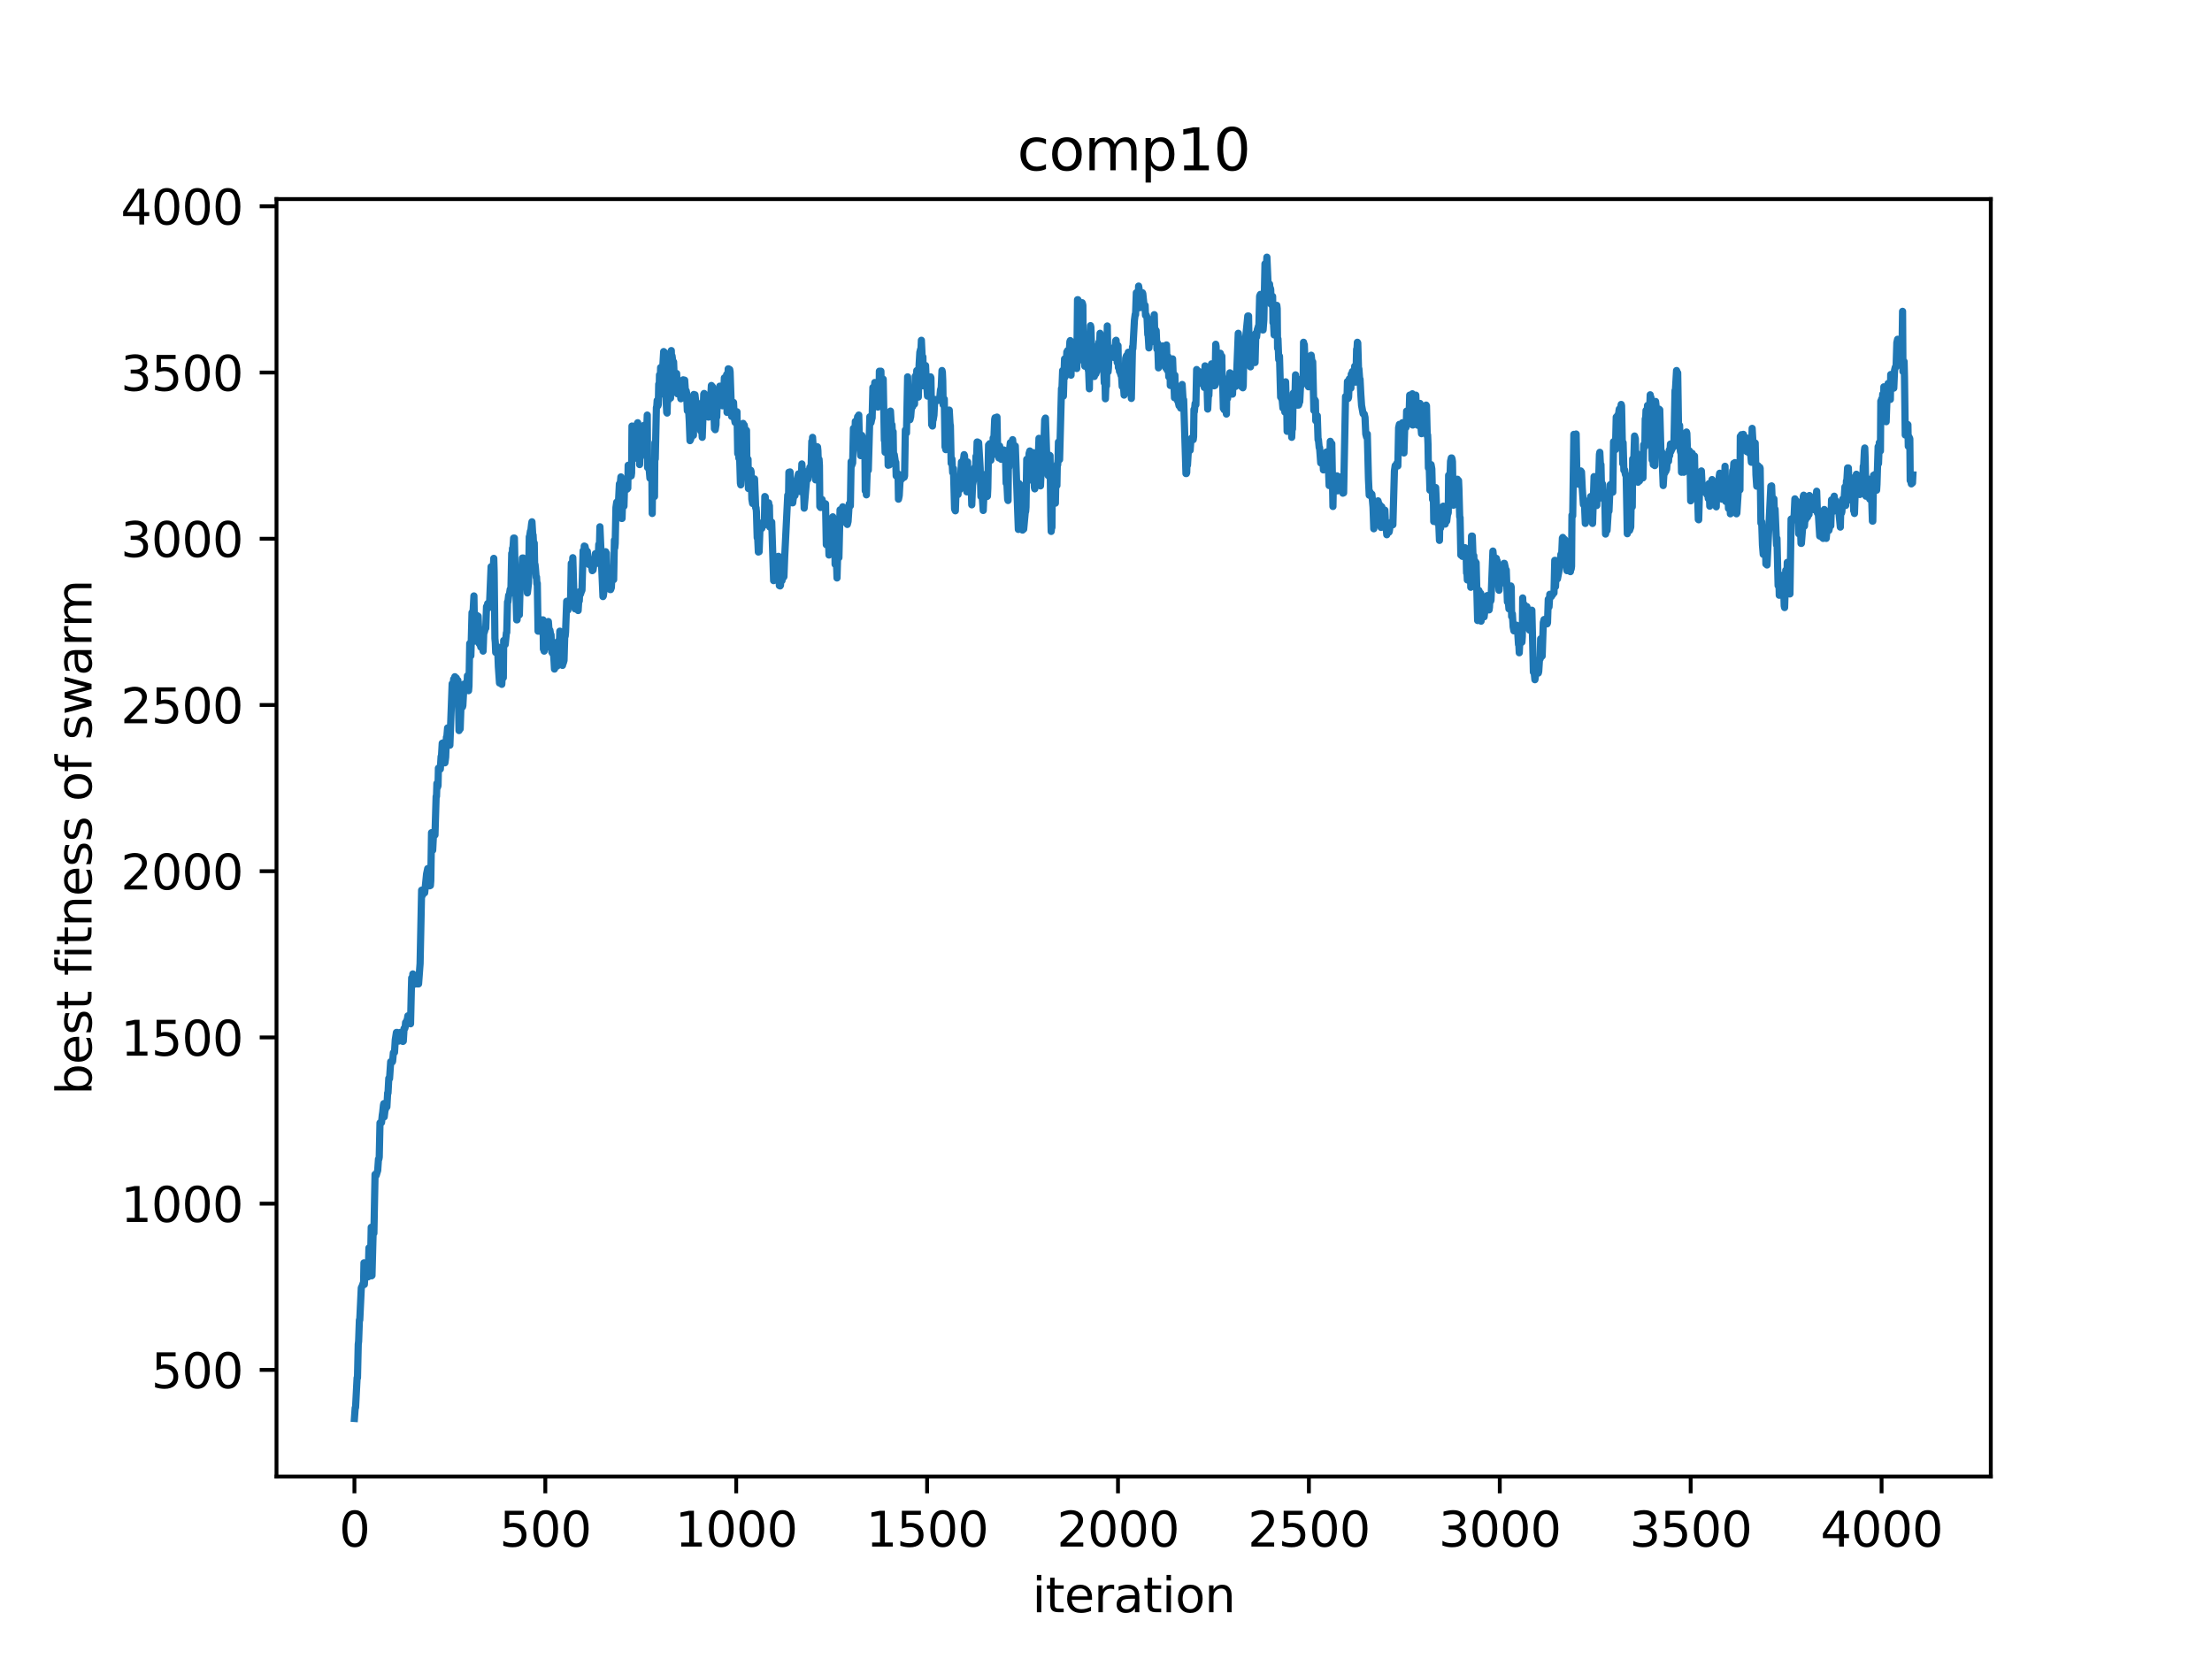 <?xml version="1.0" encoding="utf-8" standalone="no"?>
<!DOCTYPE svg PUBLIC "-//W3C//DTD SVG 1.1//EN"
  "http://www.w3.org/Graphics/SVG/1.1/DTD/svg11.dtd">
<svg xmlns:xlink="http://www.w3.org/1999/xlink" width="460.8pt" height="345.6pt" viewBox="0 0 460.8 345.6" xmlns="http://www.w3.org/2000/svg" version="1.1">
 <defs>
  <style type="text/css">*{stroke-linejoin: round; stroke-linecap: butt}</style>
 </defs>
 <g id="figure_1">
  <g id="patch_1">
   <path d="M 0 345.6 
L 460.8 345.6 
L 460.8 0 
L 0 0 
z
" style="fill: #ffffff"/>
  </g>
  <g id="axes_1">
   <g id="patch_2">
    <path d="M 57.6 307.584 
L 414.72 307.584 
L 414.72 41.472 
L 57.6 41.472 
z
" style="fill: #ffffff"/>
   </g>
   <g id="matplotlib.axis_1">
    <g id="xtick_1">
     <g id="line2d_1">
      <defs>
       <path id="m04ba44b1c3" d="M 0 0 
L 0 3.5 
" style="stroke: #000000; stroke-width: 0.8"/>
      </defs>
      <g>
       <use xlink:href="#m04ba44b1c3" x="73.833" y="307.584" style="stroke: #000000; stroke-width: 0.8"/>
      </g>
     </g>
     <g id="text_1">
      <!-- 0 -->
      <g transform="translate(70.651 322.182) scale(0.1 -0.1)">
       <defs>
        <path id="DejaVuSans-30" d="M 2034 4250 
Q 1547 4250 1301 3770 
Q 1056 3291 1056 2328 
Q 1056 1369 1301 889 
Q 1547 409 2034 409 
Q 2525 409 2770 889 
Q 3016 1369 3016 2328 
Q 3016 3291 2770 3770 
Q 2525 4250 2034 4250 
z
M 2034 4750 
Q 2819 4750 3233 4129 
Q 3647 3509 3647 2328 
Q 3647 1150 3233 529 
Q 2819 -91 2034 -91 
Q 1250 -91 836 529 
Q 422 1150 422 2328 
Q 422 3509 836 4129 
Q 1250 4750 2034 4750 
z
" transform="scale(0.016)"/>
       </defs>
       <use xlink:href="#DejaVuSans-30"/>
      </g>
     </g>
    </g>
    <g id="xtick_2">
     <g id="line2d_2">
      <g>
       <use xlink:href="#m04ba44b1c3" x="113.599" y="307.584" style="stroke: #000000; stroke-width: 0.8"/>
      </g>
     </g>
     <g id="text_2">
      <!-- 500 -->
      <g transform="translate(104.056 322.182) scale(0.1 -0.1)">
       <defs>
        <path id="DejaVuSans-35" d="M 691 4666 
L 3169 4666 
L 3169 4134 
L 1269 4134 
L 1269 2991 
Q 1406 3038 1543 3061 
Q 1681 3084 1819 3084 
Q 2600 3084 3056 2656 
Q 3513 2228 3513 1497 
Q 3513 744 3044 326 
Q 2575 -91 1722 -91 
Q 1428 -91 1123 -41 
Q 819 9 494 109 
L 494 744 
Q 775 591 1075 516 
Q 1375 441 1709 441 
Q 2250 441 2565 725 
Q 2881 1009 2881 1497 
Q 2881 1984 2565 2268 
Q 2250 2553 1709 2553 
Q 1456 2553 1204 2497 
Q 953 2441 691 2322 
L 691 4666 
z
" transform="scale(0.016)"/>
       </defs>
       <use xlink:href="#DejaVuSans-35"/>
       <use xlink:href="#DejaVuSans-30" x="63.623"/>
       <use xlink:href="#DejaVuSans-30" x="127.246"/>
      </g>
     </g>
    </g>
    <g id="xtick_3">
     <g id="line2d_3">
      <g>
       <use xlink:href="#m04ba44b1c3" x="153.366" y="307.584" style="stroke: #000000; stroke-width: 0.8"/>
      </g>
     </g>
     <g id="text_3">
      <!-- 1000 -->
      <g transform="translate(140.641 322.182) scale(0.1 -0.1)">
       <defs>
        <path id="DejaVuSans-31" d="M 794 531 
L 1825 531 
L 1825 4091 
L 703 3866 
L 703 4441 
L 1819 4666 
L 2450 4666 
L 2450 531 
L 3481 531 
L 3481 0 
L 794 0 
L 794 531 
z
" transform="scale(0.016)"/>
       </defs>
       <use xlink:href="#DejaVuSans-31"/>
       <use xlink:href="#DejaVuSans-30" x="63.623"/>
       <use xlink:href="#DejaVuSans-30" x="127.246"/>
       <use xlink:href="#DejaVuSans-30" x="190.869"/>
      </g>
     </g>
    </g>
    <g id="xtick_4">
     <g id="line2d_4">
      <g>
       <use xlink:href="#m04ba44b1c3" x="193.133" y="307.584" style="stroke: #000000; stroke-width: 0.8"/>
      </g>
     </g>
     <g id="text_4">
      <!-- 1500 -->
      <g transform="translate(180.408 322.182) scale(0.1 -0.1)">
       <use xlink:href="#DejaVuSans-31"/>
       <use xlink:href="#DejaVuSans-35" x="63.623"/>
       <use xlink:href="#DejaVuSans-30" x="127.246"/>
       <use xlink:href="#DejaVuSans-30" x="190.869"/>
      </g>
     </g>
    </g>
    <g id="xtick_5">
     <g id="line2d_5">
      <g>
       <use xlink:href="#m04ba44b1c3" x="232.899" y="307.584" style="stroke: #000000; stroke-width: 0.8"/>
      </g>
     </g>
     <g id="text_5">
      <!-- 2000 -->
      <g transform="translate(220.174 322.182) scale(0.1 -0.1)">
       <defs>
        <path id="DejaVuSans-32" d="M 1228 531 
L 3431 531 
L 3431 0 
L 469 0 
L 469 531 
Q 828 903 1448 1529 
Q 2069 2156 2228 2338 
Q 2531 2678 2651 2914 
Q 2772 3150 2772 3378 
Q 2772 3750 2511 3984 
Q 2250 4219 1831 4219 
Q 1534 4219 1204 4116 
Q 875 4013 500 3803 
L 500 4441 
Q 881 4594 1212 4672 
Q 1544 4750 1819 4750 
Q 2544 4750 2975 4387 
Q 3406 4025 3406 3419 
Q 3406 3131 3298 2873 
Q 3191 2616 2906 2266 
Q 2828 2175 2409 1742 
Q 1991 1309 1228 531 
z
" transform="scale(0.016)"/>
       </defs>
       <use xlink:href="#DejaVuSans-32"/>
       <use xlink:href="#DejaVuSans-30" x="63.623"/>
       <use xlink:href="#DejaVuSans-30" x="127.246"/>
       <use xlink:href="#DejaVuSans-30" x="190.869"/>
      </g>
     </g>
    </g>
    <g id="xtick_6">
     <g id="line2d_6">
      <g>
       <use xlink:href="#m04ba44b1c3" x="272.666" y="307.584" style="stroke: #000000; stroke-width: 0.8"/>
      </g>
     </g>
     <g id="text_6">
      <!-- 2500 -->
      <g transform="translate(259.941 322.182) scale(0.1 -0.1)">
       <use xlink:href="#DejaVuSans-32"/>
       <use xlink:href="#DejaVuSans-35" x="63.623"/>
       <use xlink:href="#DejaVuSans-30" x="127.246"/>
       <use xlink:href="#DejaVuSans-30" x="190.869"/>
      </g>
     </g>
    </g>
    <g id="xtick_7">
     <g id="line2d_7">
      <g>
       <use xlink:href="#m04ba44b1c3" x="312.432" y="307.584" style="stroke: #000000; stroke-width: 0.8"/>
      </g>
     </g>
     <g id="text_7">
      <!-- 3000 -->
      <g transform="translate(299.707 322.182) scale(0.1 -0.1)">
       <defs>
        <path id="DejaVuSans-33" d="M 2597 2516 
Q 3050 2419 3304 2112 
Q 3559 1806 3559 1356 
Q 3559 666 3084 287 
Q 2609 -91 1734 -91 
Q 1441 -91 1130 -33 
Q 819 25 488 141 
L 488 750 
Q 750 597 1062 519 
Q 1375 441 1716 441 
Q 2309 441 2620 675 
Q 2931 909 2931 1356 
Q 2931 1769 2642 2001 
Q 2353 2234 1838 2234 
L 1294 2234 
L 1294 2753 
L 1863 2753 
Q 2328 2753 2575 2939 
Q 2822 3125 2822 3475 
Q 2822 3834 2567 4026 
Q 2313 4219 1838 4219 
Q 1578 4219 1281 4162 
Q 984 4106 628 3988 
L 628 4550 
Q 988 4650 1302 4700 
Q 1616 4750 1894 4750 
Q 2613 4750 3031 4423 
Q 3450 4097 3450 3541 
Q 3450 3153 3228 2886 
Q 3006 2619 2597 2516 
z
" transform="scale(0.016)"/>
       </defs>
       <use xlink:href="#DejaVuSans-33"/>
       <use xlink:href="#DejaVuSans-30" x="63.623"/>
       <use xlink:href="#DejaVuSans-30" x="127.246"/>
       <use xlink:href="#DejaVuSans-30" x="190.869"/>
      </g>
     </g>
    </g>
    <g id="xtick_8">
     <g id="line2d_8">
      <g>
       <use xlink:href="#m04ba44b1c3" x="352.199" y="307.584" style="stroke: #000000; stroke-width: 0.8"/>
      </g>
     </g>
     <g id="text_8">
      <!-- 3500 -->
      <g transform="translate(339.474 322.182) scale(0.1 -0.1)">
       <use xlink:href="#DejaVuSans-33"/>
       <use xlink:href="#DejaVuSans-35" x="63.623"/>
       <use xlink:href="#DejaVuSans-30" x="127.246"/>
       <use xlink:href="#DejaVuSans-30" x="190.869"/>
      </g>
     </g>
    </g>
    <g id="xtick_9">
     <g id="line2d_9">
      <g>
       <use xlink:href="#m04ba44b1c3" x="391.966" y="307.584" style="stroke: #000000; stroke-width: 0.8"/>
      </g>
     </g>
     <g id="text_9">
      <!-- 4000 -->
      <g transform="translate(379.241 322.182) scale(0.1 -0.1)">
       <defs>
        <path id="DejaVuSans-34" d="M 2419 4116 
L 825 1625 
L 2419 1625 
L 2419 4116 
z
M 2253 4666 
L 3047 4666 
L 3047 1625 
L 3713 1625 
L 3713 1100 
L 3047 1100 
L 3047 0 
L 2419 0 
L 2419 1100 
L 313 1100 
L 313 1709 
L 2253 4666 
z
" transform="scale(0.016)"/>
       </defs>
       <use xlink:href="#DejaVuSans-34"/>
       <use xlink:href="#DejaVuSans-30" x="63.623"/>
       <use xlink:href="#DejaVuSans-30" x="127.246"/>
       <use xlink:href="#DejaVuSans-30" x="190.869"/>
      </g>
     </g>
    </g>
    <g id="text_10">
     <!-- iteration -->
     <g transform="translate(215.037 335.861) scale(0.1 -0.1)">
      <defs>
       <path id="DejaVuSans-69" d="M 603 3500 
L 1178 3500 
L 1178 0 
L 603 0 
L 603 3500 
z
M 603 4863 
L 1178 4863 
L 1178 4134 
L 603 4134 
L 603 4863 
z
" transform="scale(0.016)"/>
       <path id="DejaVuSans-74" d="M 1172 4494 
L 1172 3500 
L 2356 3500 
L 2356 3053 
L 1172 3053 
L 1172 1153 
Q 1172 725 1289 603 
Q 1406 481 1766 481 
L 2356 481 
L 2356 0 
L 1766 0 
Q 1100 0 847 248 
Q 594 497 594 1153 
L 594 3053 
L 172 3053 
L 172 3500 
L 594 3500 
L 594 4494 
L 1172 4494 
z
" transform="scale(0.016)"/>
       <path id="DejaVuSans-65" d="M 3597 1894 
L 3597 1613 
L 953 1613 
Q 991 1019 1311 708 
Q 1631 397 2203 397 
Q 2534 397 2845 478 
Q 3156 559 3463 722 
L 3463 178 
Q 3153 47 2828 -22 
Q 2503 -91 2169 -91 
Q 1331 -91 842 396 
Q 353 884 353 1716 
Q 353 2575 817 3079 
Q 1281 3584 2069 3584 
Q 2775 3584 3186 3129 
Q 3597 2675 3597 1894 
z
M 3022 2063 
Q 3016 2534 2758 2815 
Q 2500 3097 2075 3097 
Q 1594 3097 1305 2825 
Q 1016 2553 972 2059 
L 3022 2063 
z
" transform="scale(0.016)"/>
       <path id="DejaVuSans-72" d="M 2631 2963 
Q 2534 3019 2420 3045 
Q 2306 3072 2169 3072 
Q 1681 3072 1420 2755 
Q 1159 2438 1159 1844 
L 1159 0 
L 581 0 
L 581 3500 
L 1159 3500 
L 1159 2956 
Q 1341 3275 1631 3429 
Q 1922 3584 2338 3584 
Q 2397 3584 2469 3576 
Q 2541 3569 2628 3553 
L 2631 2963 
z
" transform="scale(0.016)"/>
       <path id="DejaVuSans-61" d="M 2194 1759 
Q 1497 1759 1228 1600 
Q 959 1441 959 1056 
Q 959 750 1161 570 
Q 1363 391 1709 391 
Q 2188 391 2477 730 
Q 2766 1069 2766 1631 
L 2766 1759 
L 2194 1759 
z
M 3341 1997 
L 3341 0 
L 2766 0 
L 2766 531 
Q 2569 213 2275 61 
Q 1981 -91 1556 -91 
Q 1019 -91 701 211 
Q 384 513 384 1019 
Q 384 1609 779 1909 
Q 1175 2209 1959 2209 
L 2766 2209 
L 2766 2266 
Q 2766 2663 2505 2880 
Q 2244 3097 1772 3097 
Q 1472 3097 1187 3025 
Q 903 2953 641 2809 
L 641 3341 
Q 956 3463 1253 3523 
Q 1550 3584 1831 3584 
Q 2591 3584 2966 3190 
Q 3341 2797 3341 1997 
z
" transform="scale(0.016)"/>
       <path id="DejaVuSans-6f" d="M 1959 3097 
Q 1497 3097 1228 2736 
Q 959 2375 959 1747 
Q 959 1119 1226 758 
Q 1494 397 1959 397 
Q 2419 397 2687 759 
Q 2956 1122 2956 1747 
Q 2956 2369 2687 2733 
Q 2419 3097 1959 3097 
z
M 1959 3584 
Q 2709 3584 3137 3096 
Q 3566 2609 3566 1747 
Q 3566 888 3137 398 
Q 2709 -91 1959 -91 
Q 1206 -91 779 398 
Q 353 888 353 1747 
Q 353 2609 779 3096 
Q 1206 3584 1959 3584 
z
" transform="scale(0.016)"/>
       <path id="DejaVuSans-6e" d="M 3513 2113 
L 3513 0 
L 2938 0 
L 2938 2094 
Q 2938 2591 2744 2837 
Q 2550 3084 2163 3084 
Q 1697 3084 1428 2787 
Q 1159 2491 1159 1978 
L 1159 0 
L 581 0 
L 581 3500 
L 1159 3500 
L 1159 2956 
Q 1366 3272 1645 3428 
Q 1925 3584 2291 3584 
Q 2894 3584 3203 3211 
Q 3513 2838 3513 2113 
z
" transform="scale(0.016)"/>
      </defs>
      <use xlink:href="#DejaVuSans-69"/>
      <use xlink:href="#DejaVuSans-74" x="27.783"/>
      <use xlink:href="#DejaVuSans-65" x="66.992"/>
      <use xlink:href="#DejaVuSans-72" x="128.516"/>
      <use xlink:href="#DejaVuSans-61" x="169.629"/>
      <use xlink:href="#DejaVuSans-74" x="230.908"/>
      <use xlink:href="#DejaVuSans-69" x="270.117"/>
      <use xlink:href="#DejaVuSans-6f" x="297.9"/>
      <use xlink:href="#DejaVuSans-6e" x="359.082"/>
     </g>
    </g>
   </g>
   <g id="matplotlib.axis_2">
    <g id="ytick_1">
     <g id="line2d_10">
      <defs>
       <path id="mb6876e2c5a" d="M 0 0 
L -3.5 0 
" style="stroke: #000000; stroke-width: 0.8"/>
      </defs>
      <g>
       <use xlink:href="#mb6876e2c5a" x="57.6" y="285.376" style="stroke: #000000; stroke-width: 0.8"/>
      </g>
     </g>
     <g id="text_11">
      <!-- 500 -->
      <g transform="translate(31.512 289.175) scale(0.1 -0.1)">
       <use xlink:href="#DejaVuSans-35"/>
       <use xlink:href="#DejaVuSans-30" x="63.623"/>
       <use xlink:href="#DejaVuSans-30" x="127.246"/>
      </g>
     </g>
    </g>
    <g id="ytick_2">
     <g id="line2d_11">
      <g>
       <use xlink:href="#mb6876e2c5a" x="57.6" y="250.747" style="stroke: #000000; stroke-width: 0.8"/>
      </g>
     </g>
     <g id="text_12">
      <!-- 1000 -->
      <g transform="translate(25.15 254.546) scale(0.1 -0.1)">
       <use xlink:href="#DejaVuSans-31"/>
       <use xlink:href="#DejaVuSans-30" x="63.623"/>
       <use xlink:href="#DejaVuSans-30" x="127.246"/>
       <use xlink:href="#DejaVuSans-30" x="190.869"/>
      </g>
     </g>
    </g>
    <g id="ytick_3">
     <g id="line2d_12">
      <g>
       <use xlink:href="#mb6876e2c5a" x="57.6" y="216.118" style="stroke: #000000; stroke-width: 0.8"/>
      </g>
     </g>
     <g id="text_13">
      <!-- 1500 -->
      <g transform="translate(25.15 219.917) scale(0.1 -0.1)">
       <use xlink:href="#DejaVuSans-31"/>
       <use xlink:href="#DejaVuSans-35" x="63.623"/>
       <use xlink:href="#DejaVuSans-30" x="127.246"/>
       <use xlink:href="#DejaVuSans-30" x="190.869"/>
      </g>
     </g>
    </g>
    <g id="ytick_4">
     <g id="line2d_13">
      <g>
       <use xlink:href="#mb6876e2c5a" x="57.6" y="181.488" style="stroke: #000000; stroke-width: 0.8"/>
      </g>
     </g>
     <g id="text_14">
      <!-- 2000 -->
      <g transform="translate(25.15 185.288) scale(0.1 -0.1)">
       <use xlink:href="#DejaVuSans-32"/>
       <use xlink:href="#DejaVuSans-30" x="63.623"/>
       <use xlink:href="#DejaVuSans-30" x="127.246"/>
       <use xlink:href="#DejaVuSans-30" x="190.869"/>
      </g>
     </g>
    </g>
    <g id="ytick_5">
     <g id="line2d_14">
      <g>
       <use xlink:href="#mb6876e2c5a" x="57.6" y="146.859" style="stroke: #000000; stroke-width: 0.8"/>
      </g>
     </g>
     <g id="text_15">
      <!-- 2500 -->
      <g transform="translate(25.15 150.658) scale(0.1 -0.1)">
       <use xlink:href="#DejaVuSans-32"/>
       <use xlink:href="#DejaVuSans-35" x="63.623"/>
       <use xlink:href="#DejaVuSans-30" x="127.246"/>
       <use xlink:href="#DejaVuSans-30" x="190.869"/>
      </g>
     </g>
    </g>
    <g id="ytick_6">
     <g id="line2d_15">
      <g>
       <use xlink:href="#mb6876e2c5a" x="57.6" y="112.23" style="stroke: #000000; stroke-width: 0.8"/>
      </g>
     </g>
     <g id="text_16">
      <!-- 3000 -->
      <g transform="translate(25.15 116.029) scale(0.1 -0.1)">
       <use xlink:href="#DejaVuSans-33"/>
       <use xlink:href="#DejaVuSans-30" x="63.623"/>
       <use xlink:href="#DejaVuSans-30" x="127.246"/>
       <use xlink:href="#DejaVuSans-30" x="190.869"/>
      </g>
     </g>
    </g>
    <g id="ytick_7">
     <g id="line2d_16">
      <g>
       <use xlink:href="#mb6876e2c5a" x="57.6" y="77.601" style="stroke: #000000; stroke-width: 0.8"/>
      </g>
     </g>
     <g id="text_17">
      <!-- 3500 -->
      <g transform="translate(25.15 81.4) scale(0.1 -0.1)">
       <use xlink:href="#DejaVuSans-33"/>
       <use xlink:href="#DejaVuSans-35" x="63.623"/>
       <use xlink:href="#DejaVuSans-30" x="127.246"/>
       <use xlink:href="#DejaVuSans-30" x="190.869"/>
      </g>
     </g>
    </g>
    <g id="ytick_8">
     <g id="line2d_17">
      <g>
       <use xlink:href="#mb6876e2c5a" x="57.6" y="42.971" style="stroke: #000000; stroke-width: 0.8"/>
      </g>
     </g>
     <g id="text_18">
      <!-- 4000 -->
      <g transform="translate(25.15 46.771) scale(0.1 -0.1)">
       <use xlink:href="#DejaVuSans-34"/>
       <use xlink:href="#DejaVuSans-30" x="63.623"/>
       <use xlink:href="#DejaVuSans-30" x="127.246"/>
       <use xlink:href="#DejaVuSans-30" x="190.869"/>
      </g>
     </g>
    </g>
    <g id="text_19">
     <!-- best fitness of swarm -->
     <g transform="translate(19.07 228.09) rotate(-90) scale(0.1 -0.1)">
      <defs>
       <path id="DejaVuSans-62" d="M 3116 1747 
Q 3116 2381 2855 2742 
Q 2594 3103 2138 3103 
Q 1681 3103 1420 2742 
Q 1159 2381 1159 1747 
Q 1159 1113 1420 752 
Q 1681 391 2138 391 
Q 2594 391 2855 752 
Q 3116 1113 3116 1747 
z
M 1159 2969 
Q 1341 3281 1617 3432 
Q 1894 3584 2278 3584 
Q 2916 3584 3314 3078 
Q 3713 2572 3713 1747 
Q 3713 922 3314 415 
Q 2916 -91 2278 -91 
Q 1894 -91 1617 61 
Q 1341 213 1159 525 
L 1159 0 
L 581 0 
L 581 4863 
L 1159 4863 
L 1159 2969 
z
" transform="scale(0.016)"/>
       <path id="DejaVuSans-73" d="M 2834 3397 
L 2834 2853 
Q 2591 2978 2328 3040 
Q 2066 3103 1784 3103 
Q 1356 3103 1142 2972 
Q 928 2841 928 2578 
Q 928 2378 1081 2264 
Q 1234 2150 1697 2047 
L 1894 2003 
Q 2506 1872 2764 1633 
Q 3022 1394 3022 966 
Q 3022 478 2636 193 
Q 2250 -91 1575 -91 
Q 1294 -91 989 -36 
Q 684 19 347 128 
L 347 722 
Q 666 556 975 473 
Q 1284 391 1588 391 
Q 1994 391 2212 530 
Q 2431 669 2431 922 
Q 2431 1156 2273 1281 
Q 2116 1406 1581 1522 
L 1381 1569 
Q 847 1681 609 1914 
Q 372 2147 372 2553 
Q 372 3047 722 3315 
Q 1072 3584 1716 3584 
Q 2034 3584 2315 3537 
Q 2597 3491 2834 3397 
z
" transform="scale(0.016)"/>
       <path id="DejaVuSans-20" transform="scale(0.016)"/>
       <path id="DejaVuSans-66" d="M 2375 4863 
L 2375 4384 
L 1825 4384 
Q 1516 4384 1395 4259 
Q 1275 4134 1275 3809 
L 1275 3500 
L 2222 3500 
L 2222 3053 
L 1275 3053 
L 1275 0 
L 697 0 
L 697 3053 
L 147 3053 
L 147 3500 
L 697 3500 
L 697 3744 
Q 697 4328 969 4595 
Q 1241 4863 1831 4863 
L 2375 4863 
z
" transform="scale(0.016)"/>
       <path id="DejaVuSans-77" d="M 269 3500 
L 844 3500 
L 1563 769 
L 2278 3500 
L 2956 3500 
L 3675 769 
L 4391 3500 
L 4966 3500 
L 4050 0 
L 3372 0 
L 2619 2869 
L 1863 0 
L 1184 0 
L 269 3500 
z
" transform="scale(0.016)"/>
       <path id="DejaVuSans-6d" d="M 3328 2828 
Q 3544 3216 3844 3400 
Q 4144 3584 4550 3584 
Q 5097 3584 5394 3201 
Q 5691 2819 5691 2113 
L 5691 0 
L 5113 0 
L 5113 2094 
Q 5113 2597 4934 2840 
Q 4756 3084 4391 3084 
Q 3944 3084 3684 2787 
Q 3425 2491 3425 1978 
L 3425 0 
L 2847 0 
L 2847 2094 
Q 2847 2600 2669 2842 
Q 2491 3084 2119 3084 
Q 1678 3084 1418 2786 
Q 1159 2488 1159 1978 
L 1159 0 
L 581 0 
L 581 3500 
L 1159 3500 
L 1159 2956 
Q 1356 3278 1631 3431 
Q 1906 3584 2284 3584 
Q 2666 3584 2933 3390 
Q 3200 3197 3328 2828 
z
" transform="scale(0.016)"/>
      </defs>
      <use xlink:href="#DejaVuSans-62"/>
      <use xlink:href="#DejaVuSans-65" x="63.477"/>
      <use xlink:href="#DejaVuSans-73" x="125"/>
      <use xlink:href="#DejaVuSans-74" x="177.1"/>
      <use xlink:href="#DejaVuSans-20" x="216.309"/>
      <use xlink:href="#DejaVuSans-66" x="248.096"/>
      <use xlink:href="#DejaVuSans-69" x="283.301"/>
      <use xlink:href="#DejaVuSans-74" x="311.084"/>
      <use xlink:href="#DejaVuSans-6e" x="350.293"/>
      <use xlink:href="#DejaVuSans-65" x="413.672"/>
      <use xlink:href="#DejaVuSans-73" x="475.195"/>
      <use xlink:href="#DejaVuSans-73" x="527.295"/>
      <use xlink:href="#DejaVuSans-20" x="579.395"/>
      <use xlink:href="#DejaVuSans-6f" x="611.182"/>
      <use xlink:href="#DejaVuSans-66" x="672.363"/>
      <use xlink:href="#DejaVuSans-20" x="707.568"/>
      <use xlink:href="#DejaVuSans-73" x="739.355"/>
      <use xlink:href="#DejaVuSans-77" x="791.455"/>
      <use xlink:href="#DejaVuSans-61" x="873.242"/>
      <use xlink:href="#DejaVuSans-72" x="934.521"/>
      <use xlink:href="#DejaVuSans-6d" x="973.885"/>
     </g>
    </g>
   </g>
   <g id="line2d_18">
    <path d="M 73.833 295.488 
L 73.992 293.272 
L 74.071 293.202 
L 74.389 287.038 
L 74.469 287.038 
L 74.628 280.043 
L 74.708 279.42 
L 74.867 274.987 
L 74.946 274.987 
L 75.264 268.269 
L 75.503 267.785 
L 75.662 267.3 
L 75.742 267.231 
L 75.821 263.075 
L 75.901 267.577 
L 75.98 266.122 
L 76.06 266.122 
L 76.219 263.906 
L 76.378 264.391 
L 76.616 264.391 
L 76.696 265.984 
L 76.855 259.958 
L 76.935 259.958 
L 77.014 259.82 
L 77.094 260.166 
L 77.173 260.097 
L 77.253 259.889 
L 77.332 255.664 
L 77.412 265.776 
L 77.491 265.707 
L 77.73 256.703 
L 77.889 256.911 
L 78.128 244.652 
L 78.287 244.86 
L 78.366 244.86 
L 78.684 243.821 
L 78.843 241.466 
L 78.923 241.466 
L 79.002 241.051 
L 79.161 233.917 
L 79.48 233.848 
L 79.639 232.255 
L 79.718 231.77 
L 79.877 230.246 
L 79.957 229.9 
L 80.036 232.671 
L 80.195 231.355 
L 80.275 231.147 
L 80.434 230.593 
L 80.593 230.593 
L 80.752 227.684 
L 80.832 227.684 
L 80.991 224.637 
L 81.15 224.706 
L 81.388 221.174 
L 81.547 221.243 
L 81.707 221.243 
L 81.786 221.104 
L 81.945 219.304 
L 82.184 219.234 
L 82.343 216.603 
L 82.581 215.079 
L 82.74 215.079 
L 82.82 215.425 
L 82.9 215.287 
L 82.979 215.287 
L 83.059 216.88 
L 83.138 216.81 
L 83.297 215.564 
L 83.377 215.079 
L 83.615 215.841 
L 83.774 215.771 
L 83.933 216.949 
L 84.013 216.88 
L 84.172 214.248 
L 84.331 214.248 
L 84.411 213.971 
L 84.49 213.001 
L 84.57 213.07 
L 84.729 212.586 
L 84.808 212.655 
L 84.967 211.616 
L 85.126 212.17 
L 85.445 212.101 
L 85.524 213.278 
L 85.683 206.56 
L 85.763 203.72 
L 85.922 205.244 
L 86.001 202.889 
L 86.16 205.036 
L 86.319 205.036 
L 86.479 204.759 
L 86.558 204.759 
L 86.717 204.275 
L 86.876 204.967 
L 87.194 204.967 
L 87.512 200.742 
L 87.831 185.436 
L 87.99 186.544 
L 88.228 185.436 
L 88.387 185.159 
L 88.467 185.99 
L 88.865 182.043 
L 89.103 180.934 
L 89.262 180.934 
L 89.342 181.281 
L 89.501 184.536 
L 89.66 184.467 
L 89.739 183.497 
L 89.898 173.454 
L 90.058 177.125 
L 90.137 177.125 
L 90.296 173.939 
L 90.614 173.939 
L 90.853 165.905 
L 90.932 165.905 
L 91.012 163.204 
L 91.091 164.105 
L 91.25 163.689 
L 91.33 160.018 
L 91.41 160.157 
L 91.728 160.226 
L 91.887 157.594 
L 91.966 157.594 
L 92.125 154.824 
L 92.284 154.755 
L 92.364 158.01 
L 92.443 156.694 
L 92.523 156.763 
L 92.603 156.763 
L 92.682 158.91 
L 92.762 158.356 
L 92.841 157.733 
L 93 153.577 
L 93.08 153.577 
L 93.239 151.638 
L 93.557 151.638 
L 93.636 151.777 
L 93.716 155.24 
L 94.193 142.427 
L 94.432 142.288 
L 94.511 141.457 
L 94.591 142.219 
L 94.67 141.942 
L 94.75 140.972 
L 94.829 141.042 
L 94.989 141.249 
L 95.068 141.249 
L 95.227 141.942 
L 95.307 141.942 
L 95.386 141.734 
L 95.545 148.383 
L 95.625 152.192 
L 95.704 151.984 
L 95.784 151.707 
L 95.863 151.846 
L 96.022 147.206 
L 96.261 147.136 
L 96.341 147.275 
L 96.42 146.998 
L 96.659 142.496 
L 96.738 142.981 
L 96.818 143.119 
L 96.977 142.773 
L 97.215 142.773 
L 97.295 142.427 
L 97.375 140.764 
L 97.534 143.189 
L 97.613 143.881 
L 97.693 142.911 
L 97.852 134.046 
L 98.011 136.54 
L 98.09 136.609 
L 98.329 127.605 
L 98.408 127.813 
L 98.568 127.051 
L 98.727 124.142 
L 98.886 133.562 
L 99.045 129.475 
L 99.124 129.822 
L 99.283 128.159 
L 99.363 128.783 
L 99.522 128.367 
L 99.601 128.367 
L 99.84 134.116 
L 99.92 134.116 
L 100.079 134.462 
L 100.158 134.808 
L 100.238 134.739 
L 100.556 134.739 
L 100.635 135.639 
L 100.794 131.276 
L 100.874 131.761 
L 101.113 130.861 
L 101.192 130.861 
L 101.351 126.359 
L 101.51 126.289 
L 101.59 125.735 
L 101.749 126.636 
L 101.908 125.666 
L 101.987 125.666 
L 102.306 118.048 
L 102.624 118.463 
L 102.783 117.84 
L 102.862 116.316 
L 102.942 119.087 
L 103.101 133.008 
L 103.18 133.839 
L 103.26 135.916 
L 103.34 135.57 
L 103.419 135.709 
L 103.658 134.739 
L 103.817 138.894 
L 104.055 142.288 
L 104.135 140.903 
L 104.294 141.665 
L 104.453 141.665 
L 104.533 142.565 
L 104.771 137.302 
L 104.851 141.18 
L 104.93 133.423 
L 105.01 133.562 
L 105.169 134.185 
L 105.248 134.254 
L 105.487 131.83 
L 105.566 131.761 
L 105.726 125.389 
L 105.805 125.389 
L 105.964 124.004 
L 106.123 123.796 
L 106.282 122.757 
L 106.362 122.757 
L 106.441 122.411 
L 106.6 115.277 
L 106.68 117.978 
L 106.759 114.238 
L 106.839 114.446 
L 106.998 112.091 
L 107.157 112.091 
L 107.396 123.45 
L 107.475 123.45 
L 107.634 129.129 
L 107.714 129.129 
L 107.793 127.605 
L 107.873 128.021 
L 108.032 127.744 
L 108.112 127.744 
L 108.191 128.09 
L 108.35 122.134 
L 108.589 122.134 
L 108.827 116.247 
L 108.986 116.247 
L 109.145 117.424 
L 109.225 117.355 
L 109.305 117.494 
L 109.464 121.511 
L 109.623 121.372 
L 109.702 120.125 
L 109.861 123.519 
L 110.1 121.441 
L 110.259 111.814 
L 110.338 111.676 
L 110.498 110.637 
L 110.577 110.637 
L 110.736 109.183 
L 110.816 108.698 
L 110.975 111.399 
L 111.054 111.468 
L 111.213 114.654 
L 111.293 113.13 
L 111.372 117.632 
L 111.452 117.563 
L 111.531 118.255 
L 111.691 120.264 
L 111.77 120.195 
L 111.85 121.649 
L 111.929 121.511 
L 112.088 131.484 
L 112.168 131.345 
L 112.247 131.484 
L 112.406 131.345 
L 112.486 131.484 
L 112.565 130.93 
L 112.645 131.553 
L 112.724 131.207 
L 112.963 129.129 
L 113.122 129.129 
L 113.202 135.224 
L 113.281 135.155 
L 113.361 135.639 
L 113.44 134.739 
L 113.52 135.085 
L 113.679 134.808 
L 113.758 132.73 
L 113.838 132.869 
L 113.917 134.116 
L 113.997 134.046 
L 114.077 134.046 
L 114.156 133.7 
L 114.236 129.475 
L 114.395 131.622 
L 114.474 131.761 
L 114.554 131.276 
L 114.713 132.246 
L 114.792 132.246 
L 114.951 135.847 
L 115.11 136.124 
L 115.19 134.116 
L 115.429 137.925 
L 115.508 139.379 
L 115.667 136.055 
L 115.826 135.501 
L 115.985 138.756 
L 116.065 138.756 
L 116.224 133.631 
L 116.303 134.185 
L 116.463 133.839 
L 116.542 133.769 
L 116.622 131.484 
L 116.781 136.886 
L 116.86 134.046 
L 116.94 135.709 
L 117.019 135.57 
L 117.099 135.778 
L 117.178 138.617 
L 117.258 138.202 
L 117.337 138.133 
L 117.496 137.579 
L 117.656 132.038 
L 117.735 132.523 
L 117.815 131.692 
L 118.053 125.251 
L 118.212 125.458 
L 118.292 127.121 
L 118.371 125.597 
L 118.451 125.735 
L 118.53 125.735 
L 118.61 125.597 
L 118.769 125.112 
L 118.849 125.32 
L 119.008 117.355 
L 119.087 117.978 
L 119.167 117.494 
L 119.246 117.978 
L 119.326 116.178 
L 119.564 124.419 
L 119.644 126.22 
L 119.723 124.212 
L 119.803 126.844 
L 119.962 124.558 
L 120.121 124.558 
L 120.201 124.073 
L 120.439 127.19 
L 120.598 124.558 
L 120.678 125.181 
L 120.757 123.242 
L 120.837 123.588 
L 120.916 123.796 
L 121.075 123.311 
L 121.235 122.965 
L 121.473 114.723 
L 121.632 117.563 
L 121.712 113.754 
L 121.791 113.823 
L 121.871 113.823 
L 122.189 115.347 
L 122.348 114.862 
L 122.507 117.147 
L 122.587 117.147 
L 122.746 117.632 
L 123.064 117.701 
L 123.143 117.355 
L 123.382 118.879 
L 123.461 118.81 
L 123.541 118.74 
L 124.018 115.347 
L 124.177 116.593 
L 124.257 116.593 
L 124.416 117.217 
L 124.495 116.94 
L 124.575 117.355 
L 124.734 113.407 
L 124.893 113.13 
L 124.973 109.737 
L 125.609 124.281 
L 125.688 124.142 
L 125.847 122.827 
L 126.086 115 
L 126.166 114.931 
L 126.245 115.693 
L 126.325 115.208 
L 126.404 118.394 
L 126.484 118.048 
L 126.643 118.325 
L 126.722 118.325 
L 126.881 121.303 
L 126.961 121.026 
L 127.12 122.827 
L 127.2 122.827 
L 127.359 122.411 
L 127.518 118.81 
L 127.677 120.61 
L 127.756 119.571 
L 127.836 120.749 
L 127.995 112.507 
L 128.074 114.1 
L 128.154 113.2 
L 128.313 105.72 
L 128.472 104.612 
L 128.552 104.612 
L 128.79 105.581 
L 129.029 100.802 
L 129.108 100.733 
L 129.188 101.079 
L 129.347 99.348 
L 129.506 108.005 
L 129.586 108.005 
L 129.665 105.373 
L 129.745 105.443 
L 129.983 105.443 
L 130.142 100.04 
L 130.301 100.04 
L 130.46 100.733 
L 130.619 101.91 
L 130.779 101.703 
L 130.858 96.924 
L 130.938 98.17 
L 131.176 98.448 
L 131.256 98.378 
L 131.335 99.209 
L 131.415 99.14 
L 131.494 99.14 
L 131.574 98.517 
L 131.653 88.751 
L 131.733 91.106 
L 131.812 91.729 
L 131.972 95.4 
L 132.051 95.539 
L 132.131 92.076 
L 132.21 92.214 
L 132.369 92.076 
L 132.528 92.076 
L 132.608 91.314 
L 132.767 88.197 
L 132.846 88.059 
L 132.926 92.422 
L 133.005 92.076 
L 133.164 91.66 
L 133.244 96.785 
L 133.324 94.153 
L 133.403 95.262 
L 133.562 92.491 
L 133.642 92.422 
L 133.721 91.452 
L 133.88 93.807 
L 134.039 90.898 
L 134.119 88.613 
L 134.198 88.821 
L 134.357 88.544 
L 134.437 88.544 
L 134.596 89.028 
L 134.676 88.474 
L 134.755 88.613 
L 134.835 86.466 
L 134.914 97.409 
L 134.994 96.924 
L 135.153 96.716 
L 135.391 99.625 
L 135.55 98.24 
L 135.71 98.032 
L 135.789 98.032 
L 135.869 106.966 
L 135.948 99.279 
L 136.028 100.04 
L 136.187 102.811 
L 136.346 103.434 
L 136.425 92.214 
L 136.505 95.608 
L 136.743 84.873 
L 136.823 84.665 
L 136.903 83.418 
L 137.062 84.527 
L 137.141 84.25 
L 137.221 80.025 
L 137.3 82.449 
L 137.38 78.086 
L 137.459 78.986 
L 137.539 79.471 
L 137.618 76.562 
L 137.698 77.185 
L 137.777 76.839 
L 137.857 79.54 
L 137.936 78.64 
L 138.255 73.237 
L 138.334 74.484 
L 138.414 73.376 
L 138.493 81.202 
L 138.573 80.787 
L 138.652 80.856 
L 138.891 85.912 
L 138.97 86.05 
L 139.05 82.934 
L 139.129 83.557 
L 139.368 81.064 
L 139.527 81.064 
L 139.607 80.856 
L 139.686 82.934 
L 139.845 73.03 
L 139.925 75.661 
L 140.004 74.138 
L 140.163 75.384 
L 140.322 75.384 
L 140.561 81.341 
L 140.641 79.678 
L 140.72 81.271 
L 140.959 77.808 
L 141.118 82.033 
L 141.277 81.825 
L 141.515 82.033 
L 141.595 81.895 
L 141.675 81.133 
L 141.834 83.072 
L 141.993 81.687 
L 142.072 81.687 
L 142.152 82.033 
L 142.311 79.124 
L 142.629 79.194 
L 142.788 81.548 
L 142.868 81.548 
L 142.947 81.41 
L 143.027 81.825 
L 143.186 85.565 
L 143.345 83.141 
L 143.504 86.327 
L 143.583 87.712 
L 143.742 91.799 
L 143.901 91.452 
L 144.061 89.375 
L 144.14 90.067 
L 144.22 89.998 
L 144.458 90.691 
L 144.538 82.172 
L 144.617 82.241 
L 144.776 82.241 
L 145.015 84.319 
L 145.174 87.643 
L 145.333 86.674 
L 145.492 87.297 
L 145.572 87.158 
L 145.651 84.111 
L 145.81 88.128 
L 145.89 87.366 
L 145.969 89.79 
L 146.049 87.851 
L 146.128 88.197 
L 146.287 91.106 
L 146.606 82.103 
L 146.685 81.964 
L 146.765 83.072 
L 146.844 82.518 
L 147.083 84.042 
L 147.162 84.042 
L 147.242 84.527 
L 147.321 84.457 
L 147.401 82.38 
L 147.56 86.881 
L 147.64 86.881 
L 147.799 85.704 
L 147.878 85.635 
L 148.196 80.302 
L 148.435 80.579 
L 148.514 86.812 
L 148.673 84.18 
L 148.833 89.305 
L 148.912 89.305 
L 148.992 89.513 
L 149.151 88.474 
L 149.23 83.211 
L 149.31 86.881 
L 149.469 82.172 
L 149.628 82.726 
L 149.707 81.756 
L 149.787 81.964 
L 149.866 82.033 
L 149.946 80.44 
L 150.185 84.388 
L 150.344 84.111 
L 150.423 84.111 
L 150.503 84.527 
L 150.582 84.457 
L 150.741 81.41 
L 150.821 80.648 
L 150.9 78.709 
L 150.98 79.194 
L 151.139 80.371 
L 151.219 80.233 
L 151.298 83.349 
L 151.378 78.016 
L 151.457 85.912 
L 151.696 76.839 
L 151.775 76.839 
L 151.934 76.977 
L 152.014 76.977 
L 152.093 77.462 
L 152.412 86.743 
L 152.571 86.604 
L 152.65 85.912 
L 152.809 83.834 
L 152.968 87.02 
L 153.127 87.989 
L 153.286 86.812 
L 153.525 85.773 
L 153.684 94.5 
L 153.843 94.361 
L 153.923 95.469 
L 154.002 95.331 
L 154.082 95.331 
L 154.241 100.664 
L 154.32 101.01 
L 154.479 98.586 
L 154.559 98.032 
L 154.798 88.197 
L 154.877 88.751 
L 154.957 88.682 
L 155.036 88.544 
L 155.116 89.098 
L 155.354 95.608 
L 155.434 93.946 
L 155.513 89.652 
L 155.593 97.616 
L 155.672 96.231 
L 155.752 96.231 
L 155.831 95.677 
L 155.911 101.772 
L 155.991 101.564 
L 156.15 101.356 
L 156.309 98.24 
L 156.388 97.963 
L 156.468 98.24 
L 156.627 103.988 
L 156.786 104.889 
L 156.945 100.802 
L 157.024 100.802 
L 157.104 102.257 
L 157.184 99.763 
L 157.422 105.789 
L 157.502 105.789 
L 157.581 106.62 
L 157.74 112.022 
L 157.82 111.537 
L 157.979 115 
L 158.138 114.931 
L 158.297 110.568 
L 158.377 109.39 
L 158.536 109.875 
L 158.615 109.806 
L 158.695 110.083 
L 158.774 108.906 
L 158.854 109.321 
L 159.013 109.529 
L 159.251 108.351 
L 159.331 103.434 
L 159.41 103.503 
L 159.57 107.036 
L 159.649 106.62 
L 159.808 108.074 
L 159.888 108.144 
L 160.126 104.75 
L 160.206 105.858 
L 160.285 105.373 
L 160.365 109.806 
L 160.444 109.667 
L 160.763 108.767 
L 161.16 120.957 
L 161.319 117.147 
L 161.399 117.078 
L 161.478 116.039 
L 161.558 116.247 
L 161.637 116.247 
L 161.796 117.078 
L 161.956 116.108 
L 162.115 115.901 
L 162.194 115.901 
L 162.353 121.995 
L 162.512 122.065 
L 162.592 121.926 
L 162.671 120.125 
L 162.751 120.68 
L 162.91 120.957 
L 163.069 117.563 
L 163.149 117.424 
L 163.228 120.264 
L 163.308 120.125 
L 163.467 115.97 
L 164.103 103.157 
L 164.182 103.157 
L 164.262 104.127 
L 164.342 98.378 
L 164.421 98.725 
L 164.58 98.309 
L 164.819 103.988 
L 165.057 104.75 
L 165.137 104.75 
L 165.296 103.503 
L 165.375 103.503 
L 165.535 103.226 
L 165.614 103.226 
L 165.773 100.664 
L 165.932 100.733 
L 166.33 98.725 
L 166.489 101.426 
L 166.568 101.495 
L 166.648 102.395 
L 166.728 101.703 
L 166.887 98.794 
L 166.966 98.794 
L 167.046 96.647 
L 167.125 98.101 
L 167.205 97.824 
L 167.284 98.032 
L 167.523 105.858 
L 168.159 98.378 
L 168.318 99.833 
L 168.716 97.339 
L 168.795 97.339 
L 168.954 97.963 
L 169.114 91.937 
L 169.193 94.015 
L 169.273 91.106 
L 169.511 95.192 
L 169.75 94.915 
L 169.829 95.608 
L 169.909 99.971 
L 170.227 93.045 
L 170.307 93.115 
L 170.386 93.876 
L 170.466 96.508 
L 170.545 96.093 
L 170.625 95.677 
L 170.704 96.993 
L 170.784 105.512 
L 170.863 105.373 
L 170.943 105.72 
L 171.102 105.235 
L 171.181 105.235 
L 171.261 104.057 
L 171.42 105.373 
L 171.738 105.373 
L 171.818 104.889 
L 171.897 105.027 
L 171.977 104.958 
L 172.136 113.477 
L 172.215 113.477 
L 172.295 113.338 
L 172.374 112.646 
L 172.454 112.853 
L 172.613 112.923 
L 172.693 115.624 
L 172.852 114.031 
L 173.011 114.031 
L 173.17 113.477 
L 173.329 108.836 
L 173.408 109.183 
L 173.488 107.659 
L 173.567 108.005 
L 173.726 108.559 
L 173.886 108.559 
L 173.965 117.563 
L 174.045 117.009 
L 174.204 117.84 
L 174.283 117.84 
L 174.363 120.402 
L 174.522 114.931 
L 174.681 113.684 
L 174.76 116.178 
L 174.999 106.204 
L 175.078 106.204 
L 175.238 106.966 
L 175.317 106.828 
L 175.556 105.581 
L 175.715 108.698 
L 176.033 107.382 
L 176.192 107.243 
L 176.271 107.728 
L 176.351 109.044 
L 176.431 108.767 
L 176.51 109.252 
L 176.669 108.629 
L 176.908 104.958 
L 176.987 104.958 
L 177.067 105.443 
L 177.146 105.373 
L 177.305 96.162 
L 177.385 97.062 
L 177.624 96.439 
L 177.783 89.236 
L 177.862 90.067 
L 177.942 90.067 
L 178.101 90.552 
L 178.18 87.782 
L 178.26 87.851 
L 178.339 87.851 
L 178.419 88.197 
L 178.498 88.128 
L 178.657 86.812 
L 178.817 86.812 
L 178.896 86.466 
L 179.055 93.184 
L 179.135 93.322 
L 179.294 94.915 
L 179.453 90.898 
L 179.532 90.691 
L 179.612 90.898 
L 179.771 92.353 
L 179.93 92.63 
L 180.01 92.63 
L 180.089 92.768 
L 180.169 92.699 
L 180.248 102.257 
L 180.328 101.633 
L 180.407 101.633 
L 180.487 103.088 
L 180.646 98.24 
L 180.805 97.893 
L 180.884 97.963 
L 181.203 86.812 
L 181.362 88.128 
L 181.441 88.059 
L 181.6 87.297 
L 181.68 87.089 
L 181.839 80.717 
L 181.918 80.856 
L 182.077 80.787 
L 182.157 81.202 
L 182.236 79.678 
L 182.316 79.955 
L 182.396 79.817 
L 182.555 81.271 
L 182.714 81.271 
L 182.873 84.804 
L 182.952 84.734 
L 183.111 84.457 
L 183.191 77.324 
L 183.27 77.878 
L 183.35 78.016 
L 183.509 77.324 
L 183.589 81.41 
L 183.668 81.271 
L 183.748 81.271 
L 183.907 81.756 
L 183.986 78.986 
L 184.225 91.729 
L 184.304 91.383 
L 184.384 94.223 
L 184.543 87.92 
L 184.622 87.92 
L 184.861 92.768 
L 184.941 92.353 
L 185.02 96.924 
L 185.1 96.855 
L 185.259 96.855 
L 185.338 95.469 
L 185.497 85.635 
L 185.656 88.336 
L 185.736 88.682 
L 185.815 88.474 
L 185.975 91.591 
L 186.054 89.929 
L 186.134 94.846 
L 186.213 94.708 
L 186.293 94.708 
L 186.531 96.301 
L 186.611 96.301 
L 186.69 99.14 
L 186.77 98.932 
L 186.929 98.586 
L 187.088 99.14 
L 187.168 103.988 
L 187.247 103.642 
L 187.327 103.226 
L 187.565 98.932 
L 187.645 100.04 
L 187.804 99.417 
L 187.883 99.763 
L 187.963 99.14 
L 188.042 99.209 
L 188.281 99.14 
L 188.361 99.417 
L 188.44 99.14 
L 188.599 89.582 
L 188.679 89.929 
L 188.838 90.206 
L 189.076 78.501 
L 189.235 84.319 
L 189.315 84.18 
L 189.394 84.596 
L 189.554 87.435 
L 189.713 86.812 
L 189.872 84.804 
L 190.11 84.734 
L 190.269 84.25 
L 190.508 84.18 
L 190.667 78.363 
L 190.747 78.501 
L 190.826 78.293 
L 190.906 78.363 
L 190.985 77.185 
L 191.065 77.601 
L 191.144 77.462 
L 191.303 82.726 
L 191.462 76.077 
L 191.621 73.376 
L 191.78 72.753 
L 191.86 72.753 
L 191.94 70.883 
L 192.099 74.276 
L 192.258 74.346 
L 192.337 80.371 
L 192.417 78.155 
L 192.655 78.155 
L 192.735 78.64 
L 192.814 76.146 
L 192.973 79.817 
L 193.053 80.094 
L 193.212 82.518 
L 193.292 81.202 
L 193.371 81.687 
L 193.451 81.341 
L 193.53 81.825 
L 193.61 81.756 
L 193.689 81.341 
L 193.848 78.501 
L 193.928 78.709 
L 194.087 88.474 
L 194.166 88.474 
L 194.246 88.751 
L 194.326 87.297 
L 194.405 87.435 
L 194.564 86.466 
L 194.723 83.211 
L 195.2 83.28 
L 195.519 83.418 
L 195.678 83.072 
L 195.757 83.072 
L 195.916 81.271 
L 196.075 80.717 
L 196.234 77.185 
L 196.314 77.531 
L 196.393 79.332 
L 196.473 84.319 
L 196.552 84.18 
L 196.632 84.18 
L 196.712 83.141 
L 196.871 93.115 
L 196.95 92.976 
L 197.03 93.669 
L 197.189 86.535 
L 197.348 87.297 
L 197.507 87.228 
L 197.666 86.743 
L 197.745 85.427 
L 197.905 88.267 
L 197.984 88.682 
L 198.143 96.508 
L 198.302 95.608 
L 198.461 98.448 
L 198.541 98.448 
L 198.62 97.616 
L 198.859 106.066 
L 199.018 106.412 
L 199.257 99.486 
L 199.416 103.019 
L 199.575 103.019 
L 199.654 100.595 
L 199.734 101.426 
L 199.972 101.98 
L 200.291 96.231 
L 200.37 96.716 
L 200.45 100.941 
L 200.609 95.954 
L 200.688 95.954 
L 200.847 94.708 
L 200.927 94.915 
L 201.086 98.17 
L 201.165 98.17 
L 201.245 97.27 
L 201.404 102.465 
L 201.484 101.218 
L 201.563 96.231 
L 201.643 102.187 
L 201.722 100.387 
L 201.881 100.664 
L 202.04 100.04 
L 202.12 100.04 
L 202.199 100.387 
L 202.279 100.04 
L 202.438 105.166 
L 202.597 101.079 
L 202.915 99.417 
L 203.074 97.339 
L 203.233 98.309 
L 203.313 95.054 
L 203.392 96.993 
L 203.551 92.076 
L 203.631 92.076 
L 203.79 92.768 
L 203.87 92.214 
L 204.188 97.547 
L 204.347 103.434 
L 204.506 103.434 
L 204.585 103.019 
L 204.824 106.343 
L 205.142 98.863 
L 205.301 101.149 
L 205.46 98.863 
L 205.619 103.434 
L 205.699 103.365 
L 205.778 101.703 
L 205.937 92.699 
L 206.096 92.699 
L 206.176 92.422 
L 206.256 95.4 
L 206.335 95.123 
L 206.415 95.885 
L 206.494 94.084 
L 206.574 94.431 
L 206.653 94.153 
L 206.812 94.777 
L 206.892 91.245 
L 206.971 91.314 
L 207.051 91.314 
L 207.21 87.366 
L 207.289 87.02 
L 207.369 87.366 
L 207.449 87.089 
L 207.608 87.574 
L 207.687 86.881 
L 207.846 94.5 
L 208.005 94.5 
L 208.085 95.4 
L 208.164 94.846 
L 208.244 92.907 
L 208.403 94.015 
L 208.482 94.015 
L 208.562 95.677 
L 208.642 94.223 
L 208.721 94.361 
L 208.88 94.361 
L 209.119 93.738 
L 209.198 93.807 
L 209.278 94.153 
L 209.437 93.876 
L 209.596 100.664 
L 209.755 100.664 
L 209.914 103.988 
L 209.994 104.265 
L 210.073 96.508 
L 210.153 97.409 
L 210.312 93.669 
L 210.471 92.214 
L 210.55 92.768 
L 210.709 95.954 
L 210.948 91.591 
L 211.107 93.322 
L 211.346 93.322 
L 211.505 92.907 
L 212.141 110.291 
L 212.3 100.733 
L 212.459 101.218 
L 212.539 101.01 
L 212.618 101.356 
L 212.698 105.512 
L 212.777 105.304 
L 212.936 103.642 
L 213.016 110.429 
L 213.095 110.083 
L 213.175 109.944 
L 213.254 110.221 
L 213.573 106.759 
L 213.652 106.62 
L 213.732 105.65 
L 213.891 95.677 
L 213.97 95.677 
L 214.129 98.517 
L 214.209 100.11 
L 214.368 94.5 
L 214.527 93.946 
L 214.607 95.192 
L 214.766 94.361 
L 214.845 94.292 
L 215.004 94.777 
L 215.163 96.993 
L 215.243 94.292 
L 215.481 101.564 
L 215.561 101.841 
L 215.64 95.192 
L 215.72 96.578 
L 215.879 97.339 
L 215.959 95.331 
L 216.038 96.023 
L 216.118 96.093 
L 216.197 96.578 
L 216.277 95.885 
L 216.436 91.314 
L 216.515 99.625 
L 216.595 99.279 
L 216.754 101.218 
L 216.913 97.409 
L 217.072 97.409 
L 217.152 97.201 
L 217.311 97.547 
L 217.629 87.435 
L 217.788 87.089 
L 218.106 96.785 
L 218.185 96.785 
L 218.265 96.508 
L 218.345 99.071 
L 218.504 95.331 
L 218.583 95.262 
L 218.663 94.846 
L 218.742 94.915 
L 218.901 107.382 
L 218.981 110.706 
L 219.06 109.944 
L 219.14 109.875 
L 219.219 100.595 
L 219.299 102.326 
L 219.458 101.218 
L 219.617 104.127 
L 219.697 104.057 
L 219.776 104.127 
L 219.856 104.819 
L 219.935 100.802 
L 220.015 100.941 
L 220.174 101.149 
L 220.253 96.647 
L 220.333 96.855 
L 220.412 95.677 
L 220.492 92.076 
L 220.651 95.677 
L 220.731 95.746 
L 221.128 80.925 
L 221.208 81.41 
L 221.367 77.185 
L 221.526 82.518 
L 221.685 77.047 
L 221.764 74.761 
L 221.844 78.57 
L 221.924 77.324 
L 222.003 77.324 
L 222.083 76.908 
L 222.242 73.307 
L 222.321 73.307 
L 222.401 73.03 
L 222.56 73.861 
L 222.719 73.861 
L 222.878 71.16 
L 222.957 70.952 
L 223.037 72.199 
L 223.117 78.155 
L 223.196 73.93 
L 223.276 75.661 
L 223.355 75.384 
L 223.514 73.376 
L 223.673 73.376 
L 223.912 71.437 
L 224.071 71.437 
L 224.15 71.714 
L 224.23 71.644 
L 224.31 76.77 
L 224.469 62.433 
L 224.548 62.433 
L 224.628 62.572 
L 224.707 65.134 
L 224.787 64.165 
L 224.866 64.649 
L 224.946 66.935 
L 225.025 66.866 
L 225.105 66.866 
L 225.184 66.519 
L 225.423 63.056 
L 225.503 63.264 
L 225.582 63.61 
L 225.662 75.177 
L 225.741 75.038 
L 225.821 75.038 
L 225.9 75.384 
L 225.98 76.285 
L 226.059 76.216 
L 226.218 74.276 
L 226.298 74.623 
L 226.457 75.939 
L 226.536 74.276 
L 226.696 77.047 
L 226.775 77.047 
L 226.934 80.994 
L 227.093 69.636 
L 227.173 67.835 
L 227.252 68.182 
L 227.411 73.03 
L 227.491 71.852 
L 227.65 73.03 
L 227.729 73.03 
L 227.889 76.493 
L 227.968 78.432 
L 228.127 77.531 
L 228.207 77.531 
L 228.286 77.878 
L 228.366 77.393 
L 228.445 77.462 
L 228.604 73.099 
L 228.684 72.96 
L 228.843 74.069 
L 228.922 71.298 
L 229.002 73.584 
L 229.161 69.428 
L 229.241 73.03 
L 229.32 71.991 
L 229.4 71.714 
L 229.559 76.077 
L 229.638 76.008 
L 229.877 76.7 
L 229.956 77.393 
L 230.036 79.748 
L 230.115 79.678 
L 230.195 79.471 
L 230.275 83.072 
L 230.434 78.778 
L 230.513 80.371 
L 230.672 67.905 
L 230.831 77.462 
L 230.911 76.631 
L 231.07 72.545 
L 231.229 73.237 
L 231.308 73.168 
L 231.547 73.237 
L 231.706 74.069 
L 231.865 74.346 
L 232.024 74.207 
L 232.104 74.484 
L 232.183 72.199 
L 232.263 72.891 
L 232.422 70.952 
L 232.501 70.883 
L 232.581 72.06 
L 232.74 75.523 
L 232.82 75.592 
L 232.899 71.991 
L 232.979 76.562 
L 233.058 76.077 
L 233.217 77.393 
L 233.297 77.393 
L 233.456 77.947 
L 233.535 78.224 
L 233.615 77.947 
L 233.774 80.51 
L 233.933 79.609 
L 234.013 80.025 
L 234.172 82.31 
L 234.251 82.033 
L 234.331 80.717 
L 234.49 74.623 
L 234.649 74.138 
L 234.728 75.246 
L 234.808 73.93 
L 234.887 74.346 
L 235.047 73.376 
L 235.206 78.293 
L 235.365 78.293 
L 235.444 78.64 
L 235.524 76.562 
L 235.683 83.003 
L 235.921 72.268 
L 236.001 72.614 
L 236.319 66.727 
L 236.478 65.48 
L 236.558 65.55 
L 236.717 60.979 
L 236.876 61.879 
L 236.955 61.81 
L 237.114 62.295 
L 237.194 59.593 
L 237.273 60.078 
L 237.433 64.095 
L 237.512 63.957 
L 237.592 62.641 
L 237.671 62.849 
L 237.751 62.572 
L 237.989 60.979 
L 238.069 61.186 
L 238.387 64.303 
L 238.466 63.818 
L 238.546 63.61 
L 238.626 65.688 
L 238.705 65.619 
L 238.785 65.619 
L 238.944 66.104 
L 239.103 69.705 
L 239.182 69.705 
L 239.341 72.476 
L 239.5 69.982 
L 239.659 70.883 
L 239.739 71.298 
L 239.819 67.905 
L 239.898 69.013 
L 239.978 68.736 
L 240.057 68.943 
L 240.137 67.073 
L 240.216 67.281 
L 240.296 67.281 
L 240.455 65.55 
L 240.534 68.736 
L 240.614 68.666 
L 240.693 68.666 
L 240.852 68.874 
L 241.012 72.753 
L 241.091 72.753 
L 241.171 71.506 
L 241.33 76.631 
L 241.489 74.692 
L 241.568 74.484 
L 241.727 72.545 
L 241.966 72.545 
L 242.045 72.683 
L 242.205 72.06 
L 242.364 76.077 
L 242.443 75.8 
L 242.523 75.869 
L 242.602 75.869 
L 242.841 76.631 
L 243 71.852 
L 243.159 77.116 
L 243.238 77.116 
L 243.318 74.276 
L 243.477 78.501 
L 243.636 76.423 
L 243.716 75.661 
L 243.795 80.302 
L 243.875 79.817 
L 243.954 79.886 
L 244.272 74.761 
L 244.431 79.194 
L 244.511 78.986 
L 244.67 82.864 
L 244.75 78.155 
L 244.829 81.41 
L 244.909 81.271 
L 244.988 81.202 
L 245.068 81.687 
L 245.147 81.41 
L 245.306 83.488 
L 245.386 83.488 
L 245.624 84.527 
L 245.784 84.527 
L 245.863 83.349 
L 245.943 85.011 
L 246.022 84.319 
L 246.181 80.233 
L 246.261 80.094 
L 246.499 84.042 
L 246.579 83.28 
L 247.056 98.655 
L 247.136 98.655 
L 247.215 98.448 
L 247.295 95.123 
L 247.374 96.924 
L 247.613 92.768 
L 247.931 93.807 
L 248.09 91.452 
L 248.17 91.452 
L 248.249 91.245 
L 248.567 91.591 
L 248.647 90.968 
L 248.726 85.288 
L 248.806 85.773 
L 248.965 84.042 
L 249.044 84.042 
L 249.124 84.319 
L 249.283 76.977 
L 249.363 78.64 
L 249.442 78.57 
L 249.522 78.57 
L 249.681 79.055 
L 249.76 77.393 
L 249.84 79.886 
L 249.919 79.817 
L 249.999 79.817 
L 250.158 79.332 
L 250.237 79.263 
L 250.396 78.363 
L 250.476 79.401 
L 250.556 77.462 
L 250.635 77.808 
L 250.715 77.808 
L 250.874 80.717 
L 251.033 76.216 
L 251.192 77.116 
L 251.351 76.423 
L 251.51 82.587 
L 251.589 85.219 
L 251.749 81.895 
L 251.828 82.38 
L 251.987 78.086 
L 252.067 78.709 
L 252.226 80.025 
L 252.305 79.955 
L 252.385 75.8 
L 252.464 76.7 
L 252.623 80.302 
L 252.862 79.609 
L 252.942 80.371 
L 253.021 80.163 
L 253.101 80.302 
L 253.26 71.714 
L 253.339 72.199 
L 253.419 76.631 
L 253.498 76.562 
L 253.578 74.484 
L 253.657 74.761 
L 253.737 74.415 
L 253.816 76.285 
L 253.896 75.731 
L 253.975 75.731 
L 254.135 73.653 
L 254.214 73.584 
L 254.373 74.138 
L 254.532 74.207 
L 254.612 80.025 
L 254.691 79.401 
L 254.85 85.081 
L 254.93 84.042 
L 255.009 85.358 
L 255.089 84.804 
L 255.168 84.873 
L 255.328 85.565 
L 255.407 85.565 
L 255.487 86.258 
L 255.566 81.341 
L 255.646 83.141 
L 255.725 83.003 
L 255.884 78.778 
L 256.043 79.055 
L 256.202 77.67 
L 256.361 81.064 
L 256.441 78.986 
L 256.521 79.124 
L 256.68 82.103 
L 256.759 82.103 
L 256.839 79.955 
L 256.918 80.163 
L 256.998 80.163 
L 257.157 79.817 
L 257.236 79.817 
L 257.395 80.51 
L 257.554 77.462 
L 257.634 77.462 
L 257.952 69.428 
L 258.032 70.259 
L 258.191 79.955 
L 258.27 77.324 
L 258.35 77.462 
L 258.509 77.947 
L 258.588 77.531 
L 258.668 80.579 
L 258.747 80.44 
L 258.827 80.44 
L 258.906 80.787 
L 258.986 80.371 
L 259.066 75.869 
L 259.145 76.146 
L 259.225 76.146 
L 259.384 71.437 
L 259.94 65.827 
L 260.099 65.827 
L 260.259 75.731 
L 260.418 75.315 
L 260.497 76.423 
L 260.656 72.199 
L 260.736 72.129 
L 260.974 73.307 
L 261.054 71.506 
L 261.133 71.714 
L 261.292 72.337 
L 261.452 75.523 
L 261.611 69.428 
L 261.77 70.19 
L 261.929 68.666 
L 262.088 68.182 
L 262.167 67.905 
L 262.247 67.974 
L 262.406 61.671 
L 262.565 61.325 
L 262.804 61.741 
L 263.042 68.736 
L 263.122 68.736 
L 263.281 66.658 
L 263.519 54.953 
L 263.599 55.369 
L 263.678 55.299 
L 263.838 55.299 
L 263.917 53.568 
L 264.156 58.97 
L 264.235 59.871 
L 264.315 59.524 
L 264.394 59.593 
L 264.474 59.178 
L 264.553 60.355 
L 264.633 60.009 
L 264.712 60.286 
L 264.792 63.403 
L 264.871 63.333 
L 265.031 61.741 
L 265.11 61.741 
L 265.19 67.212 
L 265.269 66.658 
L 265.428 69.774 
L 265.508 66.035 
L 265.587 66.242 
L 265.667 66.242 
L 265.746 66.658 
L 265.905 64.095 
L 265.985 63.61 
L 266.064 64.303 
L 266.144 72.545 
L 266.224 70.606 
L 266.383 74.9 
L 266.542 74.207 
L 266.78 82.726 
L 266.86 82.241 
L 267.019 83.141 
L 267.098 83.211 
L 267.257 85.011 
L 267.417 85.011 
L 267.496 84.18 
L 267.576 84.388 
L 267.655 85.842 
L 267.814 79.54 
L 267.973 84.665 
L 268.053 84.665 
L 268.132 89.859 
L 268.291 86.604 
L 268.371 86.397 
L 268.45 86.743 
L 268.689 85.912 
L 268.769 84.457 
L 268.848 84.665 
L 269.007 84.457 
L 269.087 91.106 
L 269.166 89.098 
L 269.246 89.375 
L 269.405 81.895 
L 269.484 81.895 
L 269.564 82.172 
L 269.803 81.202 
L 269.882 78.086 
L 270.2 84.388 
L 270.518 84.388 
L 270.598 84.18 
L 270.677 83.557 
L 270.757 83.695 
L 270.996 78.986 
L 271.075 79.194 
L 271.155 80.233 
L 271.314 79.332 
L 271.473 79.401 
L 271.552 71.298 
L 271.632 71.922 
L 271.711 71.783 
L 271.87 75.8 
L 272.029 75.454 
L 272.109 75.454 
L 272.268 78.293 
L 272.348 79.609 
L 272.427 78.224 
L 272.507 78.709 
L 272.586 80.579 
L 272.666 80.44 
L 272.825 80.51 
L 272.984 74.276 
L 273.143 73.999 
L 273.382 76.008 
L 273.461 75.384 
L 273.7 85.496 
L 273.779 85.15 
L 273.859 83.211 
L 273.938 83.349 
L 274.018 83.488 
L 274.097 87.643 
L 274.177 86.743 
L 274.336 86.604 
L 274.415 86.604 
L 274.575 91.591 
L 274.654 91.591 
L 274.813 93.253 
L 274.893 93.253 
L 275.131 96.439 
L 275.29 95.539 
L 275.449 95.954 
L 275.608 95.885 
L 275.688 97.893 
L 275.768 97.824 
L 275.927 96.023 
L 276.086 95.816 
L 276.245 96.231 
L 276.324 94.153 
L 276.404 95.677 
L 276.563 95.054 
L 276.642 95.054 
L 276.881 101.149 
L 277.12 91.937 
L 277.279 92.63 
L 277.438 92.422 
L 277.676 105.512 
L 277.756 100.802 
L 277.835 101.079 
L 277.994 99.625 
L 278.233 99.556 
L 278.392 99.14 
L 278.551 99.14 
L 278.631 102.257 
L 278.71 101.01 
L 278.79 101.287 
L 278.869 101.703 
L 278.949 101.149 
L 279.028 99.763 
L 279.108 99.902 
L 279.267 99.348 
L 279.347 99.971 
L 279.426 99.763 
L 279.506 100.11 
L 279.585 99.971 
L 279.744 102.742 
L 279.903 102.672 
L 280.301 82.587 
L 280.54 82.518 
L 280.619 82.518 
L 280.699 79.471 
L 280.778 79.748 
L 280.858 83.003 
L 280.937 82.726 
L 281.096 78.917 
L 281.414 80.856 
L 281.494 77.947 
L 281.573 78.086 
L 281.653 77.947 
L 281.733 77.393 
L 281.892 79.124 
L 281.971 79.124 
L 282.051 78.986 
L 282.13 79.194 
L 282.21 76.285 
L 282.369 79.609 
L 282.448 79.54 
L 282.607 72.753 
L 282.687 72.753 
L 282.766 71.298 
L 282.846 71.437 
L 283.005 76.839 
L 283.085 76.839 
L 283.244 78.986 
L 283.323 78.986 
L 283.482 82.103 
L 283.641 84.457 
L 283.959 86.189 
L 284.198 86.258 
L 284.357 86.951 
L 284.516 90.414 
L 284.675 91.037 
L 284.755 90.898 
L 284.834 90.414 
L 285.073 99.763 
L 285.232 103.157 
L 285.391 102.465 
L 285.471 102.949 
L 285.55 102.742 
L 285.709 103.503 
L 285.789 102.949 
L 286.027 105.65 
L 286.186 110.152 
L 286.345 108.074 
L 286.505 107.797 
L 286.664 105.443 
L 286.743 106.204 
L 286.902 105.166 
L 286.982 105.027 
L 287.061 104.334 
L 287.141 104.612 
L 287.3 105.512 
L 287.379 105.096 
L 287.459 107.382 
L 287.538 107.036 
L 287.618 106.689 
L 287.698 109.875 
L 287.777 105.512 
L 287.857 105.581 
L 288.016 106.828 
L 288.254 106.551 
L 288.334 106.551 
L 288.493 106.274 
L 288.652 109.667 
L 288.731 109.667 
L 288.891 111.399 
L 289.129 110.568 
L 289.288 110.845 
L 289.368 110.845 
L 289.447 110.499 
L 289.606 109.321 
L 289.924 108.698 
L 290.004 108.767 
L 290.084 108.767 
L 290.163 109.321 
L 290.481 98.101 
L 290.64 96.993 
L 290.72 96.993 
L 291.117 96.301 
L 291.197 97.062 
L 291.356 89.098 
L 291.515 88.405 
L 291.595 88.544 
L 291.674 89.028 
L 291.754 92.561 
L 291.833 92.422 
L 291.992 92.907 
L 292.151 88.059 
L 292.31 92.422 
L 292.47 94.361 
L 292.629 89.028 
L 292.788 88.821 
L 292.867 89.098 
L 292.947 88.89 
L 293.026 85.635 
L 293.106 86.743 
L 293.344 86.258 
L 293.424 87.782 
L 293.503 87.712 
L 293.663 82.31 
L 293.822 85.704 
L 293.981 85.912 
L 294.06 82.587 
L 294.14 82.657 
L 294.219 82.033 
L 294.299 88.544 
L 294.378 88.197 
L 294.696 83.418 
L 294.776 83.488 
L 294.935 82.31 
L 295.094 86.258 
L 295.174 86.397 
L 295.253 88.544 
L 295.333 88.405 
L 295.412 88.613 
L 295.492 88.474 
L 295.571 87.574 
L 295.73 85.288 
L 295.81 84.042 
L 295.889 88.682 
L 295.969 88.474 
L 296.128 90.344 
L 296.287 85.219 
L 296.526 85.288 
L 296.685 85.565 
L 296.764 86.743 
L 296.923 85.011 
L 297.003 85.15 
L 297.082 84.388 
L 297.162 84.527 
L 297.321 90.829 
L 297.401 90.621 
L 297.48 92.561 
L 297.56 97.478 
L 297.639 96.716 
L 297.719 96.716 
L 297.878 102.118 
L 298.037 96.785 
L 298.116 96.785 
L 298.275 97.686 
L 298.435 104.057 
L 298.514 104.057 
L 298.594 103.088 
L 298.673 108.629 
L 298.832 104.542 
L 298.912 104.542 
L 298.991 104.196 
L 299.071 101.564 
L 299.389 108.49 
L 299.468 108.975 
L 299.548 108.005 
L 299.707 108.629 
L 299.866 112.576 
L 299.946 108.282 
L 300.025 109.529 
L 300.105 110.014 
L 300.423 105.65 
L 300.502 105.65 
L 300.661 105.443 
L 300.741 107.382 
L 300.82 107.313 
L 300.98 106.897 
L 301.059 109.183 
L 301.218 107.936 
L 301.298 107.659 
L 301.377 108.559 
L 301.536 107.243 
L 301.695 106.828 
L 301.775 99.002 
L 301.854 100.595 
L 302.013 100.802 
L 302.173 96.093 
L 302.332 95.4 
L 302.411 95.4 
L 302.491 95.608 
L 302.57 96.162 
L 302.729 105.235 
L 302.809 105.235 
L 302.968 101.218 
L 303.047 101.218 
L 303.127 103.78 
L 303.286 101.841 
L 303.366 101.841 
L 303.604 99.833 
L 303.684 100.248 
L 303.763 100.11 
L 303.843 100.11 
L 303.922 101.91 
L 304.081 107.659 
L 304.161 107.797 
L 304.32 115.624 
L 304.559 115.624 
L 304.638 115.901 
L 304.797 114.377 
L 304.956 114.1 
L 305.195 114.1 
L 305.274 115.693 
L 305.354 115.554 
L 305.433 115.831 
L 305.513 119.364 
L 305.592 119.087 
L 305.672 120.818 
L 305.831 117.355 
L 305.911 117.217 
L 306.07 117.424 
L 306.308 116.524 
L 306.388 122.342 
L 306.547 111.676 
L 306.706 111.676 
L 306.865 116.108 
L 307.024 115.762 
L 307.104 119.087 
L 307.183 118.463 
L 307.263 116.87 
L 307.342 117.217 
L 307.501 117.217 
L 307.819 129.268 
L 307.899 129.198 
L 308.058 122.965 
L 308.138 123.104 
L 308.217 124.004 
L 308.297 123.935 
L 308.376 124.073 
L 308.456 123.588 
L 308.535 129.406 
L 308.694 125.458 
L 308.853 127.121 
L 309.012 127.19 
L 309.171 128.506 
L 309.41 126.428 
L 309.569 126.566 
L 309.649 126.497 
L 309.808 124.073 
L 309.887 124.073 
L 310.126 127.051 
L 310.205 127.051 
L 310.285 126.497 
L 310.364 124.696 
L 310.444 125.112 
L 310.524 125.251 
L 310.603 125.043 
L 311.001 114.793 
L 311.16 116.455 
L 311.398 116.385 
L 311.637 116.316 
L 311.717 116.316 
L 311.796 117.009 
L 311.876 116.801 
L 312.035 120.887 
L 312.114 120.887 
L 312.273 122.965 
L 312.432 120.61 
L 312.512 119.779 
L 312.591 120.056 
L 312.75 121.441 
L 312.91 121.441 
L 313.069 121.026 
L 313.307 117.355 
L 313.387 117.355 
L 313.705 118.81 
L 313.784 118.74 
L 314.023 125.389 
L 314.182 124.904 
L 314.341 126.844 
L 314.421 123.865 
L 314.5 123.935 
L 314.58 125.112 
L 314.659 124.974 
L 314.739 122.065 
L 314.818 122.342 
L 314.898 128.436 
L 314.977 128.021 
L 315.057 127.882 
L 315.216 130.583 
L 315.375 131.415 
L 315.455 131.415 
L 315.614 130.791 
L 315.693 130.93 
L 315.773 130.722 
L 315.852 130.93 
L 315.932 130.237 
L 316.011 130.376 
L 316.091 130.445 
L 316.329 134.254 
L 316.409 134.254 
L 316.489 135.986 
L 316.648 132.73 
L 316.807 132.73 
L 316.886 132.453 
L 316.966 133.839 
L 317.045 133.769 
L 317.125 132.592 
L 317.204 124.558 
L 317.363 128.783 
L 317.443 128.921 
L 317.522 125.943 
L 317.602 126.566 
L 317.761 128.921 
L 317.92 128.298 
L 318 128.298 
L 318.079 126.359 
L 318.238 130.791 
L 318.397 130.653 
L 318.477 130.653 
L 318.636 131.276 
L 318.795 131.207 
L 318.875 127.121 
L 318.954 127.259 
L 319.113 127.121 
L 319.431 140.003 
L 319.59 139.933 
L 319.749 141.596 
L 319.829 141.111 
L 319.908 139.518 
L 319.988 139.656 
L 320.147 139.656 
L 320.306 139.449 
L 320.465 140.21 
L 320.545 139.864 
L 320.704 137.302 
L 320.863 137.232 
L 320.942 133.077 
L 321.101 135.293 
L 321.261 136.678 
L 321.499 129.683 
L 321.658 129.06 
L 321.976 128.991 
L 322.135 129.614 
L 322.294 129.96 
L 322.374 129.752 
L 322.533 124.835 
L 322.613 124.835 
L 322.692 126.428 
L 322.851 123.796 
L 322.931 123.865 
L 323.09 124.212 
L 323.169 124.281 
L 323.249 123.865 
L 323.328 123.935 
L 323.408 123.935 
L 323.647 123.45 
L 323.726 123.519 
L 323.885 116.732 
L 323.965 116.732 
L 324.044 122.203 
L 324.124 120.333 
L 324.203 120.333 
L 324.283 117.909 
L 324.442 120.61 
L 324.999 117.701 
L 325.158 115.485 
L 325.237 115.416 
L 325.317 115.762 
L 325.476 112.091 
L 325.555 111.953 
L 325.714 112.368 
L 325.953 112.368 
L 326.112 112.715 
L 326.192 112.784 
L 326.43 118.879 
L 326.589 117.147 
L 326.748 116.732 
L 326.987 116.524 
L 327.146 119.087 
L 327.226 118.325 
L 327.305 118.532 
L 327.385 117.978 
L 327.464 107.313 
L 327.544 107.451 
L 327.623 107.451 
L 327.862 90.483 
L 327.941 90.691 
L 328.1 91.452 
L 328.259 90.483 
L 328.339 90.414 
L 328.498 99.417 
L 328.578 99.556 
L 328.737 100.595 
L 328.816 100.872 
L 328.896 100.802 
L 328.975 100.802 
L 329.134 100.941 
L 329.214 100.595 
L 329.293 98.101 
L 329.373 98.309 
L 329.452 98.309 
L 329.612 101.703 
L 329.85 105.096 
L 329.93 105.096 
L 330.089 105.304 
L 330.248 109.044 
L 330.407 108.144 
L 330.566 104.404 
L 330.805 104.404 
L 330.964 105.858 
L 331.043 105.789 
L 331.202 106.412 
L 331.282 106.551 
L 331.361 103.434 
L 331.441 103.503 
L 331.679 106.62 
L 331.759 109.044 
L 332.077 99.279 
L 332.157 99.348 
L 332.236 104.127 
L 332.316 103.573 
L 332.475 103.573 
L 332.554 103.365 
L 332.634 105.304 
L 332.713 102.257 
L 332.872 103.988 
L 332.952 102.534 
L 333.191 94.638 
L 333.27 94.223 
L 333.429 97.478 
L 333.509 96.785 
L 333.668 103.642 
L 333.827 100.802 
L 333.906 103.296 
L 333.986 103.157 
L 334.065 103.157 
L 334.224 104.265 
L 334.304 103.642 
L 334.463 111.26 
L 334.622 110.568 
L 334.781 110.499 
L 335.02 106.62 
L 335.099 106.62 
L 335.179 106.482 
L 335.417 101.01 
L 335.577 100.872 
L 335.656 101.079 
L 335.815 100.872 
L 335.974 102.534 
L 336.133 92.006 
L 336.213 93.253 
L 336.372 91.868 
L 336.451 92.076 
L 336.531 93.669 
L 336.69 86.881 
L 336.77 87.435 
L 337.008 86.466 
L 337.088 87.989 
L 337.247 85.704 
L 337.326 85.219 
L 337.406 85.565 
L 337.485 85.496 
L 337.565 85.358 
L 337.724 84.25 
L 337.803 84.527 
L 338.042 96.578 
L 338.122 92.214 
L 338.281 97.963 
L 338.44 97.893 
L 338.599 98.863 
L 338.678 99.002 
L 338.758 98.932 
L 338.996 111.191 
L 339.156 109.944 
L 339.394 109.875 
L 339.474 110.499 
L 339.712 109.806 
L 339.792 104.958 
L 339.871 105.581 
L 340.03 105.581 
L 340.11 95.608 
L 340.189 95.816 
L 340.348 95.816 
L 340.508 90.829 
L 340.667 91.383 
L 340.746 95.4 
L 340.826 95.123 
L 340.985 94.431 
L 341.064 100.11 
L 341.144 99.486 
L 341.223 100.456 
L 341.303 100.04 
L 341.382 100.179 
L 341.541 100.179 
L 341.78 96.647 
L 341.939 99.279 
L 342.098 99.348 
L 342.257 99.556 
L 342.416 92.63 
L 342.575 92.491 
L 342.655 93.045 
L 342.734 87.228 
L 342.814 87.643 
L 342.894 85.496 
L 342.973 86.12 
L 343.053 88.197 
L 343.212 84.457 
L 343.371 84.596 
L 343.45 84.457 
L 343.53 89.305 
L 343.768 82.241 
L 343.848 82.795 
L 343.927 82.795 
L 344.166 95.816 
L 344.246 93.946 
L 344.405 96.785 
L 344.564 95.677 
L 344.723 96.993 
L 344.882 83.626 
L 344.961 84.25 
L 345.2 88.405 
L 345.28 88.405 
L 345.439 87.989 
L 345.598 85.219 
L 345.757 85.358 
L 345.995 93.946 
L 346.154 94.084 
L 346.234 95.123 
L 346.473 101.149 
L 346.632 98.586 
L 346.791 98.586 
L 346.87 94.708 
L 346.95 95.192 
L 347.029 98.17 
L 347.109 97.616 
L 347.188 97.755 
L 347.347 95.816 
L 347.427 95.816 
L 347.586 96.093 
L 347.745 93.738 
L 347.825 94.915 
L 347.984 92.491 
L 348.063 94.084 
L 348.143 93.876 
L 348.54 93.045 
L 348.699 93.045 
L 348.938 81.341 
L 349.018 81.341 
L 349.256 77.185 
L 349.336 77.393 
L 349.415 80.44 
L 349.495 77.67 
L 349.654 88.197 
L 349.813 90.136 
L 349.892 88.613 
L 350.052 94.015 
L 350.211 94.569 
L 350.29 98.378 
L 350.37 97.132 
L 350.449 97.27 
L 350.529 97.132 
L 350.608 97.201 
L 350.688 96.301 
L 350.767 98.378 
L 350.847 97.893 
L 350.926 97.893 
L 351.165 96.301 
L 351.324 89.998 
L 351.404 90.275 
L 351.642 97.201 
L 351.801 97.201 
L 351.881 93.876 
L 351.96 93.946 
L 352.04 94.361 
L 352.199 104.334 
L 352.438 94.431 
L 352.517 94.431 
L 352.676 95.054 
L 352.756 95.262 
L 352.835 95.054 
L 352.915 95.123 
L 352.994 94.985 
L 353.153 102.465 
L 353.233 101.564 
L 353.392 102.257 
L 353.471 102.118 
L 353.631 102.534 
L 353.79 108.213 
L 353.869 108.282 
L 354.108 99.694 
L 354.426 98.101 
L 354.585 101.218 
L 354.744 101.149 
L 354.903 101.426 
L 354.983 101.426 
L 355.142 102.534 
L 355.38 102.603 
L 355.619 103.088 
L 355.698 103.088 
L 355.778 101.98 
L 355.857 103.85 
L 356.017 100.733 
L 356.176 105.443 
L 356.414 102.603 
L 356.494 102.603 
L 356.653 99.902 
L 356.812 101.564 
L 356.891 101.495 
L 356.971 101.218 
L 357.05 102.534 
L 357.21 100.387 
L 357.289 100.387 
L 357.528 105.581 
L 357.607 101.356 
L 357.687 102.118 
L 357.766 102.257 
L 357.846 102.949 
L 357.925 100.872 
L 358.005 101.98 
L 358.164 99.071 
L 358.243 98.586 
L 358.323 98.655 
L 358.403 100.179 
L 358.482 98.932 
L 358.721 103.988 
L 358.88 103.711 
L 358.959 103.78 
L 359.118 102.811 
L 359.198 102.88 
L 359.357 97.132 
L 359.516 104.473 
L 359.596 104.127 
L 359.675 104.265 
L 359.755 104.265 
L 359.914 104.542 
L 359.993 103.365 
L 360.073 105.927 
L 360.311 103.711 
L 360.47 107.036 
L 360.629 104.334 
L 360.709 103.78 
L 360.948 98.032 
L 361.107 97.755 
L 361.186 96.508 
L 361.266 97.062 
L 361.425 96.37 
L 361.584 102.88 
L 361.663 101.98 
L 361.743 107.036 
L 361.822 106.897 
L 362.22 100.595 
L 362.379 102.049 
L 362.459 102.049 
L 362.538 90.898 
L 362.618 91.106 
L 362.697 91.522 
L 362.777 90.552 
L 362.936 91.383 
L 363.015 91.314 
L 363.095 91.522 
L 363.175 90.483 
L 363.254 92.076 
L 363.334 91.66 
L 363.493 92.284 
L 363.572 92.006 
L 363.731 91.175 
L 363.89 94.084 
L 364.049 94.084 
L 364.208 93.53 
L 364.288 93.599 
L 364.368 94.361 
L 364.447 94.223 
L 364.606 94.431 
L 364.686 94.431 
L 364.845 96.301 
L 365.004 89.236 
L 365.163 92.006 
L 365.481 92.768 
L 365.561 92.561 
L 365.64 92.284 
L 365.799 98.932 
L 365.958 101.287 
L 366.038 97.062 
L 366.117 97.201 
L 366.197 96.993 
L 366.276 100.04 
L 366.356 99.486 
L 366.515 99.002 
L 366.594 97.339 
L 366.674 97.547 
L 366.833 108.975 
L 366.992 108.698 
L 367.151 113.546 
L 367.31 115.485 
L 367.39 115.347 
L 367.469 114.446 
L 367.549 114.793 
L 367.628 114.515 
L 367.787 113.061 
L 367.867 117.494 
L 367.947 116.663 
L 368.026 115.831 
L 368.106 117.701 
L 368.901 101.287 
L 369.06 101.218 
L 369.219 105.235 
L 369.378 103.919 
L 369.537 103.919 
L 369.617 106.274 
L 369.696 106.066 
L 369.776 106.066 
L 370.094 113.546 
L 370.173 112.161 
L 370.412 121.995 
L 370.492 121.995 
L 370.571 119.641 
L 370.651 124.004 
L 370.73 122.827 
L 370.81 122.827 
L 370.969 122.203 
L 371.048 119.848 
L 371.207 122.203 
L 371.287 123.311 
L 371.366 119.987 
L 371.446 121.026 
L 371.526 121.164 
L 371.685 126.22 
L 371.764 126.566 
L 372.003 118.81 
L 372.162 118.81 
L 372.241 120.818 
L 372.321 117.147 
L 372.4 117.494 
L 372.559 118.74 
L 372.639 118.81 
L 372.798 123.727 
L 372.878 123.727 
L 373.037 113.615 
L 373.116 108.144 
L 373.196 108.49 
L 373.355 108.49 
L 373.752 107.382 
L 373.912 103.919 
L 374.071 104.75 
L 374.23 104.334 
L 374.309 105.166 
L 374.468 104.612 
L 374.707 111.191 
L 374.786 111.191 
L 374.866 111.053 
L 374.945 111.33 
L 375.025 108.005 
L 375.184 113.2 
L 375.264 113.2 
L 375.502 110.152 
L 375.661 103.365 
L 375.741 103.157 
L 375.82 104.127 
L 375.9 109.598 
L 375.979 108.49 
L 376.059 108.074 
L 376.138 108.282 
L 376.218 108.074 
L 376.457 105.997 
L 376.536 107.728 
L 376.616 107.382 
L 376.775 107.174 
L 376.854 107.174 
L 376.934 103.226 
L 377.013 103.642 
L 377.172 105.789 
L 377.411 104.75 
L 377.491 104.819 
L 377.57 104.819 
L 377.729 104.681 
L 377.968 106.204 
L 378.047 106.204 
L 378.445 102.326 
L 378.604 106.897 
L 378.684 106.897 
L 378.763 106.551 
L 379.081 111.676 
L 379.479 111.607 
L 379.558 111.399 
L 379.638 112.022 
L 379.717 111.676 
L 379.797 112.161 
L 379.956 106.274 
L 380.036 106.135 
L 380.195 109.529 
L 380.274 107.659 
L 380.433 112.161 
L 380.592 110.36 
L 380.672 110.568 
L 380.91 110.499 
L 380.99 110.499 
L 381.07 110.152 
L 381.229 108.421 
L 381.388 109.529 
L 381.547 104.127 
L 381.626 104.681 
L 381.785 106.204 
L 381.865 106.551 
L 382.024 103.919 
L 382.103 103.365 
L 382.183 104.334 
L 382.262 104.127 
L 382.342 104.196 
L 382.501 105.927 
L 382.581 105.304 
L 382.66 105.512 
L 382.74 105.512 
L 382.819 104.75 
L 382.899 104.889 
L 383.376 109.806 
L 383.455 106.343 
L 383.535 106.828 
L 383.615 106.897 
L 383.694 106.62 
L 383.853 103.988 
L 383.933 104.542 
L 384.012 104.404 
L 384.171 103.919 
L 384.33 101.426 
L 384.41 101.91 
L 384.489 105.304 
L 384.648 100.179 
L 384.728 100.248 
L 384.887 97.478 
L 385.046 97.478 
L 385.126 99.625 
L 385.205 99.417 
L 385.364 99.486 
L 385.444 99.417 
L 385.603 104.196 
L 385.841 104.196 
L 385.921 104.057 
L 386.08 103.503 
L 386.16 106.412 
L 386.239 106.066 
L 386.319 106.966 
L 386.478 102.187 
L 386.557 102.187 
L 386.637 101.218 
L 386.716 98.794 
L 386.875 100.872 
L 387.114 101.91 
L 387.353 102.811 
L 387.432 103.019 
L 387.512 102.949 
L 387.671 102.672 
L 387.83 102.672 
L 387.989 101.98 
L 388.148 97.132 
L 388.227 97.132 
L 388.387 93.876 
L 388.466 93.322 
L 388.546 95.539 
L 388.705 103.365 
L 388.864 99.625 
L 389.341 99.902 
L 389.5 103.988 
L 389.818 104.057 
L 389.898 103.573 
L 390.057 108.559 
L 390.136 108.559 
L 390.295 99.002 
L 390.375 99.279 
L 390.534 98.863 
L 390.693 101.703 
L 390.852 102.049 
L 390.932 102.118 
L 391.011 100.872 
L 391.25 93.045 
L 391.329 96.578 
L 391.488 92.214 
L 391.727 93.946 
L 391.806 83.557 
L 391.886 85.358 
L 391.966 83.141 
L 392.045 83.488 
L 392.125 83.557 
L 392.204 82.103 
L 392.363 84.873 
L 392.443 80.579 
L 392.522 80.717 
L 392.681 87.643 
L 392.761 83.349 
L 392.92 87.851 
L 393.079 83.488 
L 393.159 83.418 
L 393.318 79.886 
L 393.397 81.341 
L 393.477 81.271 
L 393.636 81.202 
L 393.715 80.371 
L 393.795 83.211 
L 393.874 78.016 
L 393.954 78.501 
L 394.033 78.64 
L 394.272 80.856 
L 394.511 80.856 
L 394.67 77.116 
L 394.829 76.493 
L 394.988 76.423 
L 395.147 71.367 
L 395.306 70.675 
L 395.385 71.09 
L 395.465 72.822 
L 395.545 72.753 
L 395.624 72.753 
L 395.783 74.069 
L 395.863 74.069 
L 395.942 74.969 
L 396.022 74.623 
L 396.181 76.216 
L 396.34 64.857 
L 396.419 77.393 
L 396.499 77.324 
L 396.578 77.324 
L 396.658 75.315 
L 396.738 78.501 
L 396.897 90.621 
L 397.056 90.275 
L 397.135 88.336 
L 397.215 88.613 
L 397.374 88.405 
L 397.453 88.474 
L 397.533 92.976 
L 397.612 90.898 
L 397.692 91.037 
L 397.851 91.383 
L 397.931 100.11 
L 398.01 99.971 
L 398.169 100.802 
L 398.249 100.456 
L 398.328 100.664 
L 398.408 100.595 
L 398.487 98.932 
L 398.487 98.932 
" clip-path="url(#p0e46989e0c)" style="fill: none; stroke: #1f77b4; stroke-width: 1.5; stroke-linecap: square"/>
   </g>
   <g id="patch_3">
    <path d="M 57.6 307.584 
L 57.6 41.472 
" style="fill: none; stroke: #000000; stroke-width: 0.8; stroke-linejoin: miter; stroke-linecap: square"/>
   </g>
   <g id="patch_4">
    <path d="M 414.72 307.584 
L 414.72 41.472 
" style="fill: none; stroke: #000000; stroke-width: 0.8; stroke-linejoin: miter; stroke-linecap: square"/>
   </g>
   <g id="patch_5">
    <path d="M 57.6 307.584 
L 414.72 307.584 
" style="fill: none; stroke: #000000; stroke-width: 0.8; stroke-linejoin: miter; stroke-linecap: square"/>
   </g>
   <g id="patch_6">
    <path d="M 57.6 41.472 
L 414.72 41.472 
" style="fill: none; stroke: #000000; stroke-width: 0.8; stroke-linejoin: miter; stroke-linecap: square"/>
   </g>
   <g id="text_20">
    <!-- comp10 -->
    <g transform="translate(211.901 35.472) scale(0.12 -0.12)">
     <defs>
      <path id="DejaVuSans-63" d="M 3122 3366 
L 3122 2828 
Q 2878 2963 2633 3030 
Q 2388 3097 2138 3097 
Q 1578 3097 1268 2742 
Q 959 2388 959 1747 
Q 959 1106 1268 751 
Q 1578 397 2138 397 
Q 2388 397 2633 464 
Q 2878 531 3122 666 
L 3122 134 
Q 2881 22 2623 -34 
Q 2366 -91 2075 -91 
Q 1284 -91 818 406 
Q 353 903 353 1747 
Q 353 2603 823 3093 
Q 1294 3584 2113 3584 
Q 2378 3584 2631 3529 
Q 2884 3475 3122 3366 
z
" transform="scale(0.016)"/>
      <path id="DejaVuSans-70" d="M 1159 525 
L 1159 -1331 
L 581 -1331 
L 581 3500 
L 1159 3500 
L 1159 2969 
Q 1341 3281 1617 3432 
Q 1894 3584 2278 3584 
Q 2916 3584 3314 3078 
Q 3713 2572 3713 1747 
Q 3713 922 3314 415 
Q 2916 -91 2278 -91 
Q 1894 -91 1617 61 
Q 1341 213 1159 525 
z
M 3116 1747 
Q 3116 2381 2855 2742 
Q 2594 3103 2138 3103 
Q 1681 3103 1420 2742 
Q 1159 2381 1159 1747 
Q 1159 1113 1420 752 
Q 1681 391 2138 391 
Q 2594 391 2855 752 
Q 3116 1113 3116 1747 
z
" transform="scale(0.016)"/>
     </defs>
     <use xlink:href="#DejaVuSans-63"/>
     <use xlink:href="#DejaVuSans-6f" x="54.98"/>
     <use xlink:href="#DejaVuSans-6d" x="116.162"/>
     <use xlink:href="#DejaVuSans-70" x="213.574"/>
     <use xlink:href="#DejaVuSans-31" x="277.051"/>
     <use xlink:href="#DejaVuSans-30" x="340.674"/>
    </g>
   </g>
  </g>
 </g>
 <defs>
  <clipPath id="p0e46989e0c">
   <rect x="57.6" y="41.472" width="357.12" height="266.112"/>
  </clipPath>
 </defs>
</svg>
